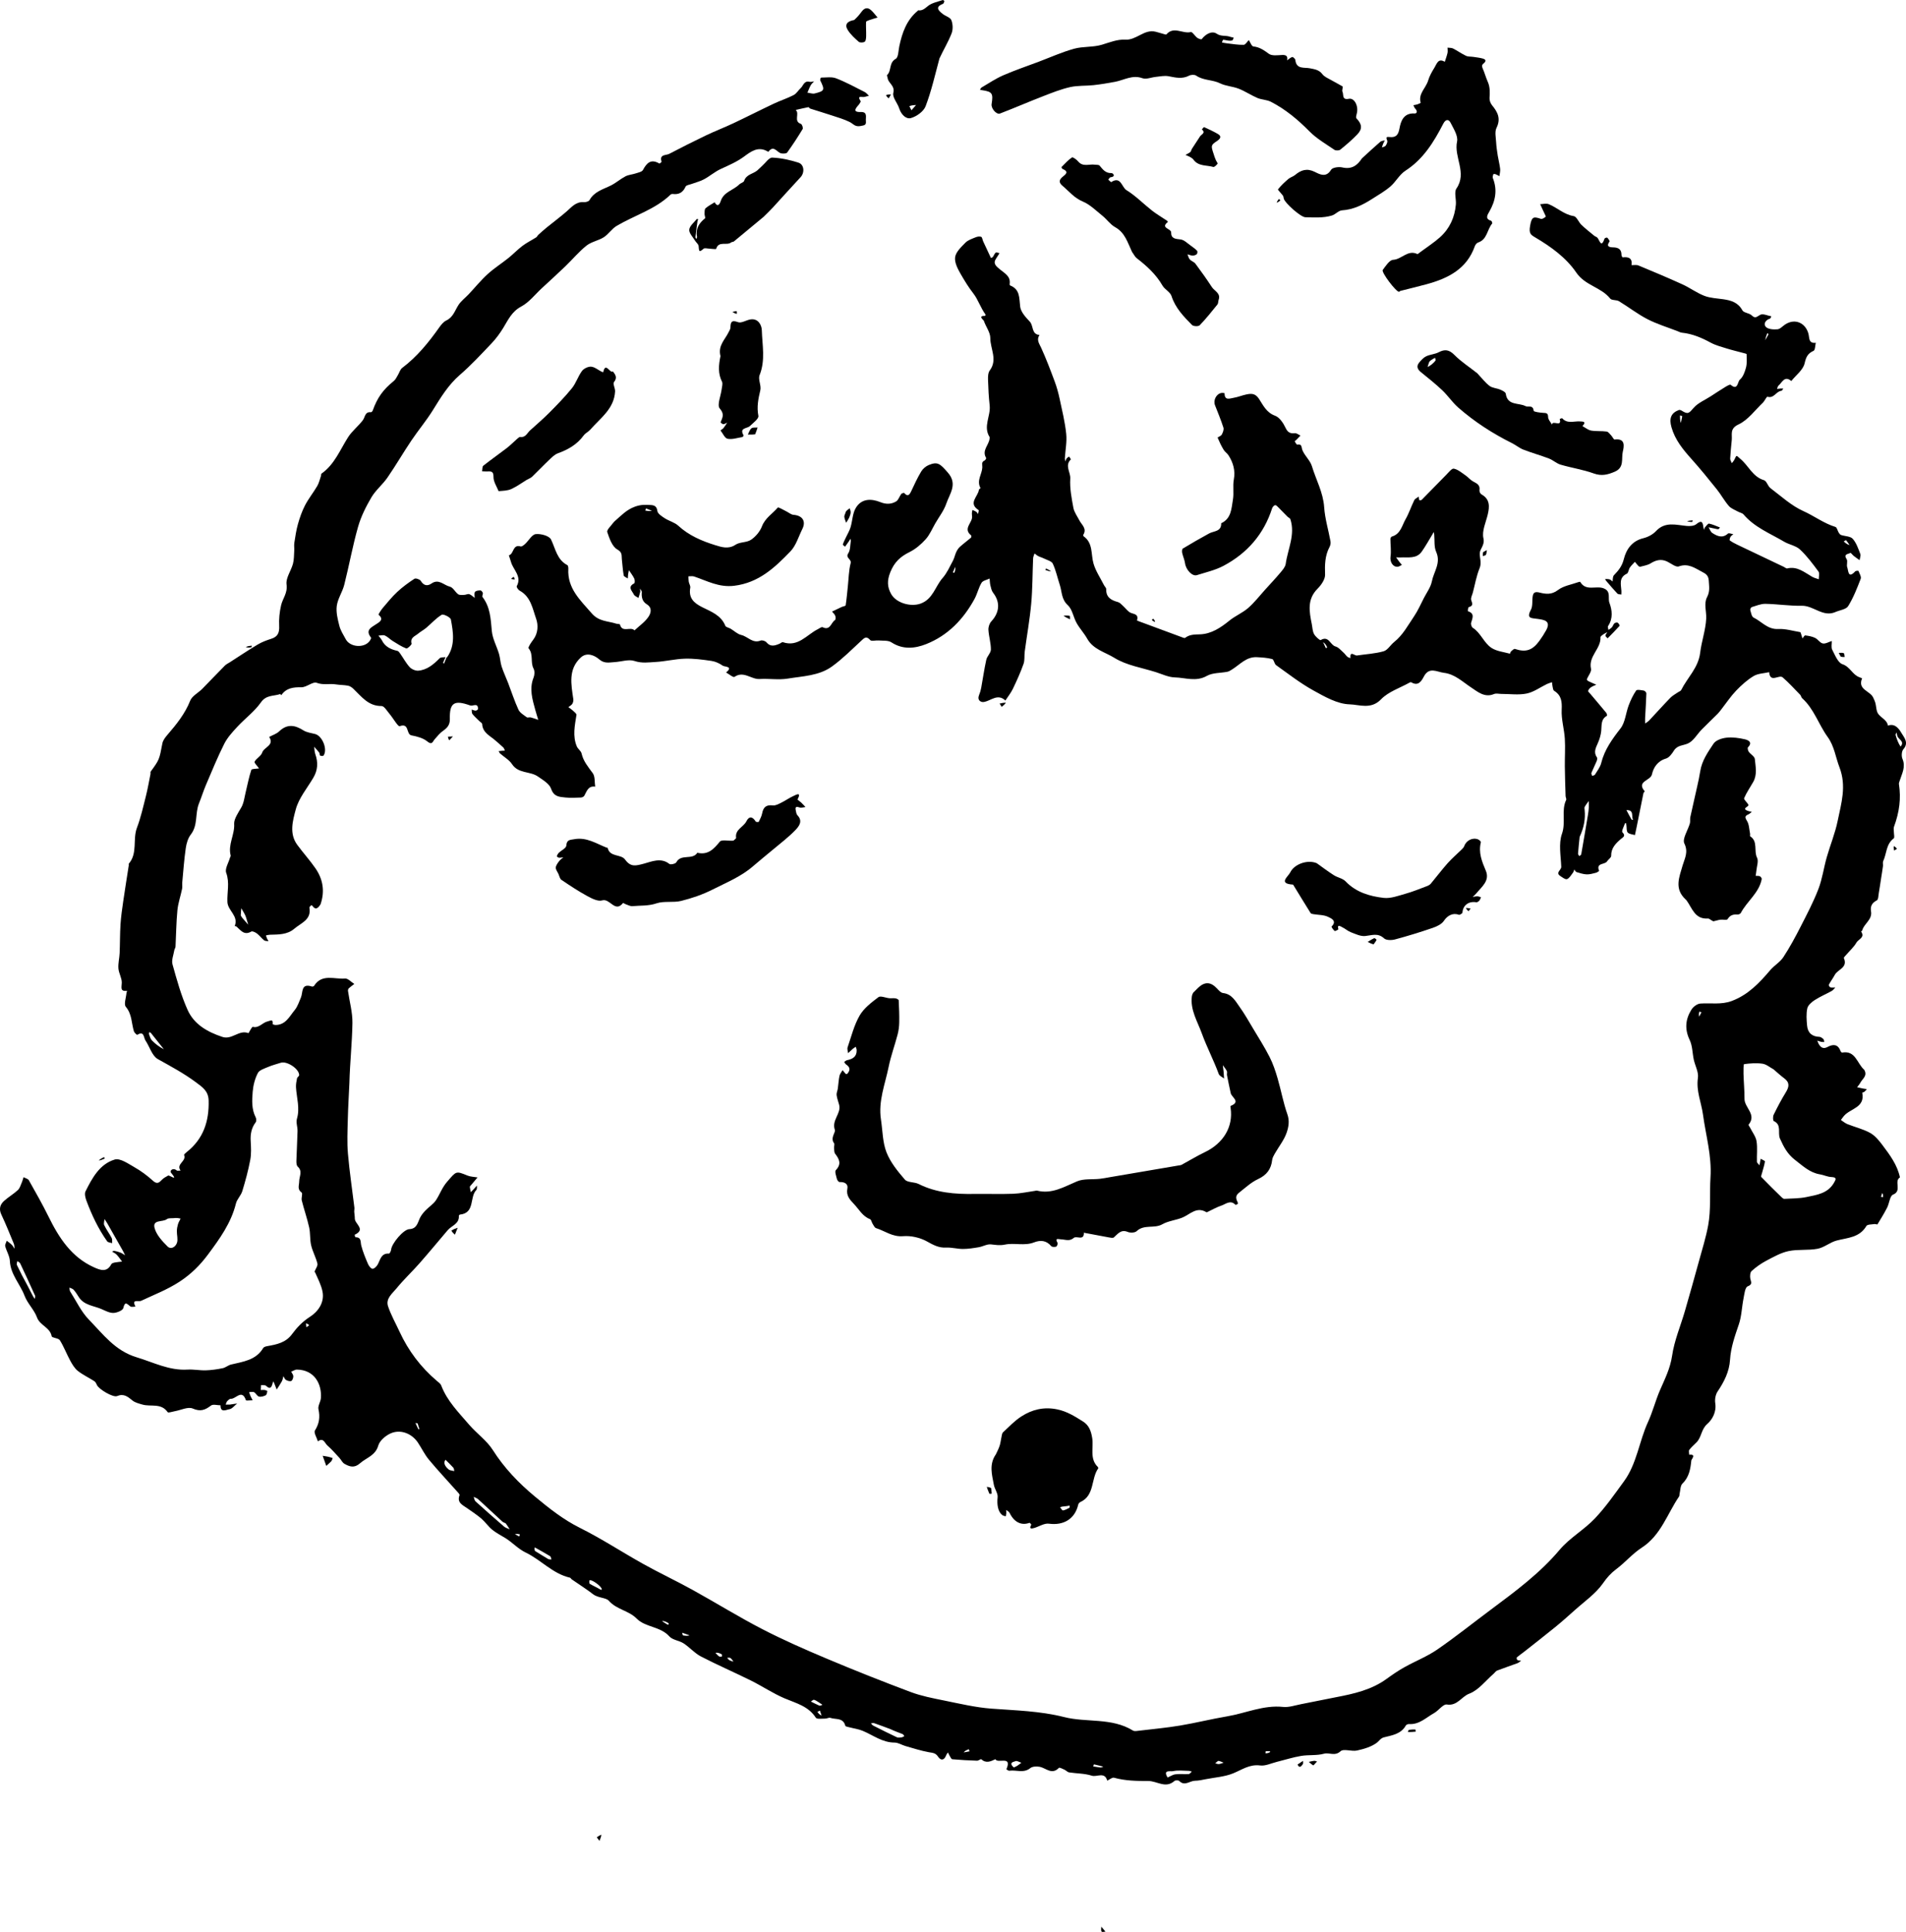<?xml version="1.0" encoding="UTF-8"?><svg id="Contours" xmlns="http://www.w3.org/2000/svg" viewBox="0 0 1215.069 1231.057"><path d="M1188.424,681.658c2.309,3.933-1.163,5.754-2.462,8.282-.534,1.038-1.369,1.922-2.067,2.876,1.248.277,2.492.573,3.746.823.827.165,1.668.265,2.502.394-.55.581-1.052,1.222-1.668,1.722-.362.294-1.322.452-1.307.526,1.973,9.581-7.637,10.014-11.666,14.827-.689.822-1.299,1.71-1.945,2.567,1.381.894,2.663,2.038,4.162,2.635,4.801,1.911,9.957,3.118,14.438,5.577,3.087,1.695,5.624,4.759,7.806,7.662,4.751,6.319,9.565,12.687,11.242,20.709-4.032,2.483,1.583,8.592-4.418,10.994-2.022.809-2.34,5.523-3.756,8.289-1.87,3.652-4.028,7.159-6.17,10.663-.129.212-1.23-.318-1.83-.217-1.806.304-4.593.163-5.219,1.234-4.35,7.447-11.946,7.449-18.95,9.279-4.222,1.103-7.923,4.429-12.149,5.236-6.038,1.153-12.487.221-18.487,1.484-4.974,1.047-9.676,3.742-14.262,6.157-3.34,1.759-6.501,4.021-9.311,6.539-.981.879-1.123,3.275-.846,4.835.382,2.144,1.729,3.559-1.713,4.973-1.657.681-2.064,4.947-2.608,7.675-1.098,5.503-1.209,11.302-2.995,16.547-2.519,7.399-5.118,14.664-5.604,22.547-.466,7.556-3.746,13.988-7.921,20.185-1.323,1.965-1.872,5.059-1.499,7.436.874,5.569-1.844,10.418-5.069,13.225-3.94,3.428-3.614,8.418-6.81,11.68-1.575,1.607-3.337,3.069-4.674,4.851-.507.675-.057,2.068-.044,3.133,4.758-.553,1.413,2.91,1.338,3.646-.54,5.342-1.37,10.587-5.659,14.724-1.39,1.341-1.269,4.255-1.817,6.454-.148.596-.036,1.335-.352,1.799-7.556,11.118-11.556,24.687-23.797,32.601-5.871,3.796-10.538,9.407-16.18,13.62-3.484,2.602-5.945,5.374-8.501,9.038-4.662,6.683-11.855,11.614-18.061,17.2-4.069,3.662-8.171,7.298-12.414,10.755-6.611,5.385-13.349,10.615-20.047,15.893-1.462,1.152-3.029,2.176-4.425,3.399-.229.201.002,1.481.337,1.656.694.363,1.601.318,2.42.44-.77.538-1.47,1.266-2.322,1.584-4.309,1.608-8.684,3.042-12.973,4.702-.91.352-1.529,1.419-2.325,2.106-5.076,4.383-9.543,10.412-15.438,12.616-4.986,1.865-7.617,7.981-14.33,6.909-2.333-.372-5.194,3.847-8.096,5.463-5.07,2.822-9.407,7.423-15.944,6.997-.678-.044-1.753.34-2.043.861-3.09,5.538-8.72,6.276-14.044,7.62-2.035.513-3.117,2.407-4.402,3.372-3.524,2.645-8.248,4.024-12.695,5-3.446.757-8.564-1.331-10.509.47-3.65,3.38-7.15.633-10.588,1.583-4.631,1.279-9.769.584-14.579,1.391-5.216.874-10.301,2.523-15.453,3.791-3.552.874-7.258,2.726-10.655,2.285-6.769-.879-11.582,2.757-17.212,5.037-5.383,2.18-11.494,2.577-17.298,3.694-2.321.447-4.673.993-7.015,1.016-3.316.033-6.566,3.669-10.03.138-.523-.533-2.464-.532-3.058-.003-5.617,5.009-11.084.024-16.595.028-7.395.005-14.686-.094-21.898-2.09-1.188-.329-2.89,1.197-4.354,1.866-1.595-5.938-6.594-2.114-9.855-3.17-4.561-1.477-9.63-1.345-14.45-2.099-1.06-.166-1.942-1.262-2.992-1.742-1.157-.528-3.135-1.533-3.515-1.138-4.491,4.674-8.185.121-12.241-.672-1.922-.376-4.644-.271-6.018.837-4.269,3.443-8.966.997-13.385,1.655-.566.084-1.837-.906-1.805-.984,3.833-9.026-5.606-3.294-7.056-6.367-2.978,1.446-5.9,2.822-8.988.041-.332-.299-1.771.947-2.677.917-5.27-.179-10.543-.442-15.793-.918-.665-.06-1.242-1.508-1.784-2.361-.395-.622-.666-1.323-.993-1.988-.384.608-.883,1.172-1.133,1.831-1.297,3.422-3.462,3.469-5.221.789-1.554-2.368-3.452-2.324-5.8-2.751-5.027-.915-9.935-2.51-14.865-3.916-2.369-.676-4.68-2.223-7.017-2.224-7.811-.005-13.688-4.748-20.377-7.519-2.629-1.089-5.551-1.462-8.328-2.205-.95-.254-2.554-.469-2.686-.996-1.326-5.3-6.152-3.858-9.541-5.04-.908-.317-2.149.494-3.233.479-2.072-.029-5.343.491-6.018-.562-4.749-7.405-12.55-9.215-19.889-12.332-7.406-3.145-14.185-7.733-21.42-11.325-10.592-5.259-21.472-9.95-31.967-15.391-4.023-2.086-7.156-5.822-11.007-8.326-2.823-1.836-7.024-2.117-9.094-4.441-5.735-6.445-15.274-5.731-20.774-11.305-5.189-5.258-12.853-5.74-17.804-11.42-1.767-2.027-6.874-1.727-10.002-4.128-4.385-3.367-9.081-6.329-13.629-9.485-.431-.299-.706-.984-1.145-1.085-10.997-2.514-18.41-11.297-28.056-15.933-5.112-2.457-8.551-6.477-13.093-9.28-2.831-1.746-5.857-3.258-8.413-5.344-2.539-2.073-4.421-4.942-6.916-7.083-2.84-2.437-6.026-4.473-9.087-6.648-2.86-2.033-6.648-3.437-4.824-8.303.199-.531-.986-1.674-1.652-2.424-5.965-6.712-12.128-13.257-17.867-20.156-2.745-3.3-4.634-7.3-7.029-10.905-3.919-5.898-11.298-8.721-17.613-5.766-3.14,1.47-6.764,4.562-7.648,7.643-1.862,6.49-7.628,7.744-11.684,11.338-3.631,3.218-6.68,2.115-9.887.3-1.364-.772-2.107-2.584-3.249-3.815-2.493-2.689-4.9-5.493-7.658-7.886-1.615-1.401-2.503-5.324-6.007-2.582-.714-2.363-2.758-5.557-1.897-6.935,2.756-4.409,3.341-8.553,2.236-13.55-.475-2.147,1.37-4.702,1.555-7.119.674-8.821-4.018-17.991-15.259-18.15-1.218-.017-2.45.877-3.675,1.349.484.962,1.347,1.922,1.35,2.885.003,1.052-.538,2.669-1.302,3.011-.879.394-2.401-.098-3.383-.66-.75-.429-1.095-1.566-1.619-2.389-.326,1.103-.481,2.298-1.014,3.289-.971,1.806-2.165,3.493-3.266,5.229-.535-1.373-1.055-2.752-1.614-4.114-.158-.385-.428-.724-.646-1.084-.137.476-.282.95-.408,1.429-.666,2.531-1.608,3.809-4.117,1.4-.627-.602-2.105-.317-3.192-.44-.051,1.045-.101,2.089-.152,3.134.807-.025,1.63-.159,2.416-.041.639.096,1.786.616,1.759.737-.211.948-.412,2.33-1.07,2.654-1.291.635-3.012,1.165-4.301.812-1.19-.326-1.907-2.122-3.103-2.78-.812-.447-2.09-.048-3.16-.027.306.863.563,1.749.933,2.584.386.872.882,1.695,1.329,2.539-1.485.022-4.129.45-4.284.007-2.598-7.431-6.491-.633-9.652-.906-.753-.065-1.729.898-2.372,1.6-.482.527-.595,1.392-.873,2.107.671-.004,1.343-.009,2.014-.012.178-.001.358.022.532-.003,1.58-.23,3.159-.468,4.738-.704-1.653,1.301-3.198,3.434-4.991,3.668-1.756.229-5.731,2.537-5.574-2.511-2.07-.005-4.779-.851-6.089.144-3.733,2.837-6.682,4.055-11.662,1.904-2.999-1.296-7.557,1.032-11.418,1.709-1.562.274-4.153,1.193-4.546.624-4.167-6.038-10.771-3.3-16.124-4.863-2.196-.641-4.643-1.212-6.341-2.595-2.978-2.426-5.513-4.595-9.804-2.807-2.56,1.067-11.616-4.367-12.808-7-.408-.902-.884-1.98-1.653-2.476-3.458-2.232-7.264-3.988-10.482-6.506-2.05-1.604-3.551-4.099-4.836-6.448-2.364-4.322-4.108-9.005-6.708-13.164-.881-1.41-4.986-1.425-5.193-2.531-1.069-5.716-7.472-6.806-9.36-11.987-1.784-4.895-6.058-8.873-7.905-13.757-2.851-7.538-8.986-13.609-9.398-22.272-.15-3.154-2.149-6.186-2.954-9.362-.257-1.015.614-2.316.969-3.486,1.066.844,2.215,1.606,3.171,2.56.733.732,1.221,1.708,1.818,2.575-.15-1.087-.081-2.265-.486-3.246-2.567-6.218-5.072-12.47-7.938-18.551-1.669-3.542-.857-6.37,1.722-8.696,2.762-2.491,6.058-4.395,8.791-6.913,1.246-1.147,1.761-3.127,2.492-4.779.487-1.101.77-2.291,1.145-3.441,1.155.642,2.828.99,3.383,1.971,4.303,7.607,8.632,15.217,12.489,23.055,6.685,13.586,14.652,25.965,29.1,32.435,3.766,1.686,8.145,3.46,10.958-2.006.301-.585,1.385-.919,2.165-1.074,1.55-.309,3.142-.413,4.716-.602-1.138-1.482-2.174-3.061-3.452-4.41-.778-.822-1.928-1.292-2.911-1.919.435-.188.914-.599,1.296-.523,1.351.268,2.713.595,3.988,1.107,1.06.425,2.002,1.142,2.997,1.73-.485-.983-.926-1.992-1.464-2.945-3.25-5.759-6.513-11.511-9.795-17.253-.57-.997-1.248-1.933-1.875-2.897-.085,1.317-.659,2.868-.162,3.905,1.359,2.829,3.279,5.385,4.741,8.171.473.901.218,2.185.296,3.293-1.083-.374-2.637-.413-3.177-1.173-5.658-7.959-9.787-16.742-13.2-25.85-.698-1.861-1.358-4.481-.584-6.024,4.263-8.502,9.015-17.342,18.602-20.232,3.412-1.028,8.584,2.62,12.537,4.866,4.23,2.402,8.24,5.37,11.837,8.65,2.821,2.572,4.093,1.012,5.941-.847,1.04-1.046,2.48-1.709,3.779-2.48.719-.427,6.908,4.354,1.715-1.919-.877-1.059,1.265-3.387,3.671-1.351.504.426,1.66.082,2.515.092-3.155-4.123,3.974-5.992,2.225-9.906-.14-.312.97-1.316,1.629-1.833,10.684-8.389,14.37-19.644,14.03-32.838-.157-6.077-3.775-8.458-8.193-11.731-7.696-5.701-15.938-10.095-24.21-14.721-3.69-2.063-5.202-7.909-7.904-11.9-1.178-1.739-.722-6.361-5.221-3.531-.18.113-1.835-1.362-2.125-2.305-1.593-5.193-1.161-10.848-5.139-15.569-1.385-1.643.159-5.769.402-8.758.039-.483.268-.95.409-1.424-4.664.509-3.463-2.165-3.393-5.165.07-3.012-1.911-6.026-2.149-9.104-.25-3.239.641-6.55.782-9.84.262-6.091.16-12.201.554-18.281.323-4.98,1.053-9.941,1.768-14.886,1.095-7.578,2.334-15.136,3.502-22.703.053-.346-.151-.84.024-1.043,5.762-6.698,2.358-15.455,5.183-22.898,2.453-6.463,3.968-13.297,5.672-20.024,1.189-4.691,2.004-9.478,2.965-14.226.102-.506-.139-1.19.119-1.542,5.605-7.661,5.493-7.677,7.457-17.98.379-1.987,1.896-3.912,3.285-5.524,5.711-6.626,11.123-13.303,14.44-21.653,1.211-3.048,5.129-4.976,7.676-7.548,4.843-4.89,9.556-9.908,14.401-14.795.921-.929,2.195-1.513,3.32-2.235,5.867-3.767,11.657-7.663,17.645-11.227,2.653-1.579,5.637-2.712,8.598-3.638,4.238-1.326,5.307-3.941,5.086-8.227-.225-4.344.249-8.847,1.218-13.098,1.008-4.421,4.259-7.833,3.491-13.329-.574-4.106,2.873-8.68,4.084-13.166.721-2.672.632-5.573.81-8.377.105-1.653-.194-3.351.061-4.97.633-4.028,1.202-8.101,2.316-12.009,1.166-4.09,2.579-8.195,4.539-11.952,2.228-4.271,5.319-8.083,7.755-12.258,1.139-1.953,1.631-4.287,2.389-6.458.164-.469.037-1.225.335-1.435,8.312-5.836,11.785-15.133,16.976-23.244,2.544-3.975,6.538-6.996,9.385-10.815,1.509-2.024,1.265-5.5,5.188-5.059.33.037.934-.632,1.096-1.085,2.974-8.296,6.613-13.288,13.486-18.863,1.118-.907,1.76-2.428,2.55-3.709.94-1.525,1.44-3.578,2.757-4.572,9.501-7.166,16.849-16.232,23.651-25.848,1.196-1.69,2.677-3.532,4.465-4.379,4.375-2.073,5.465-6.34,7.769-9.888,1.682-2.59,4.34-4.537,6.498-6.83,4.017-4.269,7.735-8.86,12.05-12.799,4.119-3.76,8.905-6.779,13.273-10.279,3.086-2.472,5.822-5.391,8.977-7.762,2.727-2.049,5.844-3.575,8.739-5.411.564-.357.835-1.146,1.351-1.613,1.782-1.613,3.569-3.227,5.434-4.741,4.196-3.408,8.557-6.623,12.628-10.172,3.234-2.82,5.924-6.293,10.933-5.9,1.201.094,3.142-.419,3.613-1.274,3.029-5.503,8.675-6.868,13.685-9.373,3.237-1.619,6.028-4.121,9.241-5.802,1.964-1.028,4.382-1.15,6.533-1.868,1.644-.549,3.989-.97,4.637-2.186,2.433-4.564,5.152-7.255,10.472-4.104.183.108,1.47-.956,1.392-1.199-1.546-4.784,2.801-3.906,4.863-4.975,7.738-4.014,15.512-7.969,23.377-11.727,5.771-2.758,11.767-5.046,17.554-7.773,8.623-4.064,17.116-8.404,25.735-12.478,4.149-1.961,8.574-3.36,12.643-5.462,1.81-.935,2.988-3.042,4.562-4.498,1.686-1.559,2.113-4.884,5.642-3.975.872.225,1.907-.179,2.867-.294-.73.825-1.626,1.558-2.151,2.498-.834,1.495-1.42,3.128-2.111,4.702,1.562.201,3.241.876,4.665.523,6.351-1.574,6.524-2.215,3.51-8.337-.213-.432.32-1.777.503-1.777,3.219.011,6.748-.641,9.591.455,6.265,2.415,12.207,5.684,18.224,8.716,1.05.529,1.827,1.6,2.73,2.42-1.007.245-2.017.478-3.02.738-1.331.345-4.845-1.248-2.295,2.663.277.425-.902,2.016-1.647,2.851-2.474,2.77-2.466,4.231,1.786,4.096,4.462-.142,3.01,3.311,3.229,5.659.242,2.592-.569,2.75-3.417,3.268-3.609.656-4.628-1.429-6.853-2.541-3.647-1.822-7.652-2.952-11.549-4.245-4.533-1.504-9.118-2.854-13.664-4.32-.455-.147-.863-.979-1.183-.918-2.705.518-5.384,1.17-8.071,1.781,2.719,2.303-1.614,7.226,3.33,8.879.697.233,1.508,2.587,1.103,3.257-3.091,5.12-6.369,10.139-9.87,14.987-.533.737-2.586.772-3.816.528-2.69-.533-4.746-5.621-8.134-1.025-.039.053-.491-.162-.725-.296-5.941-3.406-10.654.311-14.815,3.368-4.659,3.422-9.752,5.557-14.877,7.924-3.747,1.73-6.969,4.566-10.622,6.543-2.429,1.315-5.212,1.972-7.825,2.954-1.372.516-3.507.748-3.937,1.713-1.675,3.767-4.292,5.209-8.247,4.702-.443-.057-1.067.14-1.387.448-9.814,9.44-22.924,13.147-34.292,19.87-3.089,1.827-5.185,5.3-8.23,7.246-3.423,2.188-7.914,2.862-11.024,5.344-4.918,3.926-9.005,8.879-13.568,13.266-4.898,4.71-9.932,9.278-14.924,13.89-4.317,3.989-8.107,8.99-13.13,11.662-6.083,3.236-8.364,8.612-11.55,13.783-2.126,3.45-4.592,6.781-7.381,9.712-6.546,6.878-13.023,13.895-20.193,20.087-7.389,6.382-12.188,14.402-17.208,22.486-4.169,6.713-9.309,12.814-13.725,19.385-5.203,7.743-9.889,15.838-15.187,23.512-3.08,4.462-7.54,8.033-10.268,12.661-3.48,5.905-6.642,12.243-8.505,18.803-3.45,12.147-5.688,24.632-8.786,36.887-1.159,4.583-4.138,8.802-4.763,13.395-.564,4.147.597,8.668,1.67,12.851.76,2.961,2.564,5.677,4.04,8.428,2.77,5.16,11.706,5.842,15.202,1.18.478-.637,1.157-1.876.913-2.191-3.762-4.84-.029-6.358,3.303-8.578,1.707-1.137,5.311-2.854,1.495-6.016-.186-.154,1.524-2.942,2.642-4.257,3.001-3.532,5.938-7.168,9.319-10.314,3.346-3.114,7.093-5.848,10.926-8.347.779-.508,3.419.353,4.006,1.313,1.888,3.087,4.213,3.557,6.891,1.696,4.617-3.208,7.891,1.152,11.688,2.03,2.01.465,3.34,3.416,5.283,4.823.916.663,2.556.448,3.862.417,1.091-.026,2.314-.773,3.228-.464,1.264.428,2.294,1.548,3.424,2.372.025-1.294-.406-2.906.209-3.787.548-.782,2.252-.967,3.453-.984.532-.008,1.37.972,1.543,1.64.2.773-.61,2.029-.243,2.502,5.019,6.471,5.266,14.052,5.984,21.771.459,4.944,3.128,9.659,4.582,14.543.777,2.611.82,5.447,1.658,8.031,1.161,3.581,2.803,7.004,4.157,10.525,2.18,5.669,4.032,11.484,6.574,16.983.927,2.005,3.349,3.387,5.261,4.824.569.427,1.765-.093,2.599.117,1.62.408,3.188,1.026,4.777,1.558-.62-2.049-1.288-4.084-1.853-6.148-1.875-6.859-4.033-13.652-1.121-20.853.669-1.653.773-4.168-.029-5.66-2.173-4.044.083-9.039-3.167-12.921-.502-.6,1.629-3.75,2.916-5.435,3.176-4.159,3.311-9.38,1.897-13.383-2.282-6.459-3.4-14.096-10.542-17.952-.902-.487-2.091-2.318-1.825-2.807,3.41-6.271-2.157-10.299-3.62-15.313-.43-1.475-.931-2.929-1.399-4.393,3.303-.744,2.273-7.206,7.503-5.637.746.224,2.079-.864,2.889-1.615,2.296-2.132,4.285-5.959,6.723-6.237,3.208-.366,8.62,1.09,9.747,3.395,2.898,5.925,3.739,12.859,10.438,16.391.488.257.646,1.551.602,2.344-.691,12.528,7.676,19.984,14.994,28.432,4.495,5.188,10.214,4.78,15.549,6.497.791.255,2.281.169,2.367.512,1.399,5.577,6.803,1.073,9.273,3.764,2.999-2.793,6.523-5.221,8.811-8.509,1.532-2.2,2.797-5.798-.965-8.112-2.914-1.793-3.46-4.571-3.183-7.764.062-.712-.762-1.501-1.178-2.255.061.728.288,1.49.147,2.177-.265,1.285-.743,2.526-1.132,3.786-1.005-.717-2.462-1.221-2.922-2.195-1.063-2.251-4.284-4.807.242-7.078.441-.221.444-2.207.024-3.068-.922-1.885-2.246-3.574-3.405-5.343-.161.803-.363,1.601-.472,2.412-.128.955-.175,1.922-.257,2.883-.899-.641-2.446-1.165-2.585-1.942-.614-3.419-.78-6.916-1.192-10.375-.276-2.316.507-4.261-2.911-6.188-3.25-1.833-5.016-7.005-6.386-11.063-.457-1.352,2.292-3.825,3.652-5.731.509-.713,1.202-1.309,1.87-1.891,3.684-3.208,6.788-6.566,11.945-8.507,3.801-1.431,6.801-1.325,10.243-1.115,2.26.138,3.842.748,4.234,3.813.221,1.727,2.841,3.4,4.7,4.606,2.753,1.786,6.27,2.612,8.615,4.768,6.829,6.277,15.143,9.798,23.645,12.414,3.704,1.14,8.324,2.761,12.822-.27,2.775-1.869,7.186-1.317,9.949-3.196,2.942-2.001,5.678-5.252,6.945-8.555,2.044-5.324,6.738-8.025,10.105-11.975.354-.415,3.453,1.474,5.256,2.34,1.606.77,3.138,2.176,4.78,2.304,5.644.44,8.084,4.052,5.617,8.989-2.428,4.86-4.013,10.582-7.628,14.322-9.913,10.257-20.095,19.953-35.77,21.885-9.819,1.21-17.29-3.116-25.619-5.903-1.096-.367-2.409-.085-3.622-.103.064,1.153.02,2.326.222,3.454.232,1.296,1.165,2.638.957,3.812-1.158,6.514,2.179,9.671,7.625,12.398,5.626,2.817,12.015,5.089,14.725,11.85.371.925,2.263,1.199,3.393,1.871,2.261,1.343,4.329,3.433,6.756,3.985,4.169.948,7.224,5.59,12.321,3.57.973-.386,2.984.216,3.681,1.055,2.603,3.134,5.408,2.213,8.36.963.756-.32,1.645-1.179,2.201-.99,9.691,3.302,15.12-4.691,22.206-8.257,1.025-.516,2.426-1.618,3.095-1.295,4.931,2.386,5.326-2.976,7.886-4.524.474-.287.496-1.944.181-2.758-.389-1.004-1.347-1.788-2.06-2.667,2.049-.982,4.088-1.982,6.15-2.936.862-.399,2.474-.589,2.547-1.059.618-3.997.955-8.037,1.385-12.064.527-4.934.557-9.998,1.79-14.749.712-2.742-3.547-3.291-1.509-6.349,1.366-2.049,1.176-5.147,1.616-7.787.077-.461-.18-.976-.282-1.467-.253.456-.47.935-.764,1.362-.859,1.248-1.748,2.474-2.626,3.709-.502-.481-1.515-1.126-1.421-1.417.489-1.522,1.251-2.958,1.93-4.418,1.013-2.177,2.308-4.267,2.994-6.541,1.224-4.055,1.232-8.717,3.284-12.228,3.595-6.149,9.813-6.19,15.764-3.784,3.632,1.469,6.958,1.354,10.023-.48,1.484-.888,2.072-3.199,3.243-4.73.352-.46,1.72-.836,1.914-.618,1.901,2.132,3.035,1.834,4.354-.972,2.028-4.316,4.022-8.675,6.466-12.755,1.048-1.75,2.975-3.368,4.871-4.141,5.6-2.285,7.13-.873,12.198,4.964,6.292,7.246,1.044,13.38-1.07,19.635-1.507,4.459-4.589,8.388-6.991,12.541-1.99,3.441-3.545,7.284-6.149,10.179-2.906,3.232-6.444,6.269-10.307,8.178-5.822,2.877-9.645,6.341-12.247,12.805-2.163,5.374-1.943,9.414.469,13.82,3.212,5.869,12.475,8.416,18.686,6.256,8.018-2.788,9.417-10.963,14.18-16.362,2.78-3.151,4.55-7.225,6.581-10.988.926-1.716,1.266-3.739,2.095-5.518.572-1.225,1.355-2.463,2.348-3.357,2.262-2.038,4.736-3.839,7.052-5.821.278-.238.343-1.288.115-1.469-5.437-4.311.827-7.981.614-11.979-.039-.733-.174-1.467-.142-2.195.03-.676.225-1.346.347-2.018.804.366,1.668.642,2.391,1.128.493.331.789.956,1.173,1.449.15-.858.676-2.308.396-2.486-6.994-4.434-.309-8.666.165-12.944.046-.413,1.1-.978,1.03-1.103-2.674-4.758.95-8.817,1.143-13.127.09-2.006-.842-3.374,1.473-4.455.496-.231,1.132-1.359.97-1.623-2.939-4.793,1.79-8.166,2.191-12.309.034-.352.144-.798-.016-1.052-4.234-6.709.826-13.379.072-20.096-.611-5.451-.889-10.95-1.05-16.436-.058-1.969.043-4.419,1.123-5.863,5.126-6.856.302-13.812.329-20.647.014-3.632-2.872-7.233-4.101-10.962-.168-.508-4.095-3.303.731-3.12.111.004.446-.744.339-.888-3.13-4.194-4.767-9.588-7.712-13.345-3.043-3.882-5.54-8.014-7.955-12.161-1.951-3.35-4.189-7.528-3.732-11.001.441-3.35,3.89-6.541,6.558-9.275,1.636-1.676,4.235-2.488,6.507-3.436,1.078-.45,2.574-.717,3.557-.301.697.295.805,1.893,1.257,2.872,1.634,3.544,3.302,7.072,4.958,10.606.425-.218.994-.331,1.245-.675.653-.894.994-2.105,1.806-2.759.426-.344,1.58.215,2.405.366-.701,1.109-1.366,2.241-2.109,3.321-2.293,3.337.01,4.986,2.277,6.921,2.934,2.505,7.057,4.34,6.321,9.379-.044.301.068.855.25.926,6.514,2.552,5.749,8.086,6.455,13.607.434,3.393,3.554,6.737,6.133,9.478,2.463,2.618.94,8.045,6.171,8.504-2.069,3.102-.173,5.44,1.109,8.252,3.183,6.983,5.909,14.185,8.588,21.384,1.321,3.549,2.338,7.244,3.131,10.95,1.59,7.423,3.424,14.848,4.205,22.371.535,5.149-.561,10.464-.867,15.708-.037.628.312,1.278.482,1.918.185-.618.236-1.333.592-1.829.387-.54,1.057-.878,1.604-1.303.41.628,1.265,1.723,1.166,1.816-4.079,3.884-.136,8.17-.389,12.215-.384,6.152.837,12.479,1.978,18.619.521,2.801,2.442,5.355,3.797,7.985,1.505,2.923,5.054,5.275,2.49,9.303-.114.18.067.753.281.906,6.106,4.378,4.543,11.392,6.265,17.337,1.396,4.817,4.369,9.179,6.665,13.732.447.885,1.448,1.731,1.425,2.574-.142,5.246,3.142,7.08,7.49,8.252,1.212.327,2.234,1.519,3.235,2.433,1.396,1.274,2.563,2.831,4.061,3.956,1.946,1.462,6.3.644,4.834,5.346-.028.09,2.711,1.054,4.165,1.594,8.466,3.142,16.932,6.283,25.405,9.407.343.127.888.26,1.105.091,2.851-2.221,5.915-2.154,9.483-2.269,7.165-.231,13.179-4.19,18.767-8.746,3.705-3.021,8.362-4.904,11.952-8.031,4.027-3.507,7.341-7.836,10.952-11.82,3.253-3.589,6.578-7.12,9.691-10.828,1.374-1.636,3.033-3.544,3.307-5.505,1.319-9.443,6.198-18.55,2.966-28.433-.219-.67-1.262-1.041-1.846-1.626-1.872-1.875-3.685-3.81-5.571-5.67-.679-.669-1.529-1.68-2.253-1.641-.698.037-1.685,1.116-1.945,1.929-5.292,16.55-15.91,28.719-31.074,36.745-5.216,2.76-11.206,4.094-16.898,5.903-2.973.945-6.985-3.392-7.55-7.516-.31-2.263-1.35-4.417-1.841-6.669-.19-.874-.103-2.428.418-2.743,5.52-3.333,11.108-6.561,16.773-9.641,3.042-1.654,7.866-1.062,7.687-6.493,6.515-3.01,6.509-9.43,7.479-15.078.717-4.173-.189-8.632.574-12.79,1.057-5.764-.405-10.683-3.361-15.374-.842-1.335-2.349-2.258-3.158-3.606-1.475-2.459-2.725-5.066-3.821-7.713-.085-.205,2.155-1.006,2.633-1.897.714-1.327,1.473-3.188,1.07-4.459-1.537-4.841-3.515-9.543-5.363-14.283-1.257-3.224.861-7.321,4.143-7.826.66-.102,1.967.109,1.967.158-.086,4.905,3.343,3.345,5.751,2.947,2.756-.456,5.395-1.583,8.14-2.152,3.164-.656,5.708-.776,8.065,2.852,2.605,4.008,4.727,8.7,10.21,10.697,2.811,1.024,5.229,4.606,6.634,7.592,1.414,3.007,2.931,3.882,6.002,3.562,1.13-.118,2.386.964,3.584,1.498-.847.886-1.682,1.783-2.545,2.654-.374.378-1.195.93-1.147,1.012.458.778,1.171,2.153,1.601,2.082,3.265-.537,2.549,1.707,3.338,3.599,1.505,3.61,4.936,6.515,6.041,10.174,2.624,8.689,7.183,16.717,7.816,26.148.489,7.288,2.705,14.454,4.023,21.698.2,1.099-.009,2.487-.536,3.47-3.022,5.629-3.142,11.502-2.913,17.766.109,2.973-2.459,6.636-4.809,8.995-6.787,6.811-5.26,14.598-3.656,22.56.429,2.129.445,4.488,1.438,6.314.9,1.655,3.715,4.149,4.241,3.837,5.163-3.061,6.079,3.193,9.401,4.062,1.938.507,3.515,2.512,5.167,3.945.888.77,1.516,1.837,2.403,2.609.527.459,1.329.604,2.006.89-.488-5.036,2.62-1.455,4.095-1.678,5.693-.86,11.542-1.138,17.033-2.691,2.576-.729,4.351-4.015,6.697-5.881,5.57-4.431,8.813-10.655,12.688-16.353,2.471-3.634,4.249-7.745,6.274-11.676,1.807-3.509,4.365-6.899,5.095-10.633,1.201-6.149,5.941-11.689,2.748-18.794-1.465-3.261-.892-7.435-1.264-11.193-.049-.492-.219-.972-.333-1.458-.251.479-.476.974-.757,1.434-2.253,3.686-4.34,7.489-6.82,11.015-3.393,4.825-8.729,3.481-13.509,3.749-.957.053-1.922-.043-2.884-.07.686.954,1.355,1.92,2.065,2.857.515.679,1.083,1.319,1.627,1.976-.896.408-1.773,1.111-2.693,1.171-3.176.208-4.99-3.261-4.541-6.372.537-3.724-.066-7.608-.073-11.422-.001-.502.509-1.333.942-1.457,5.572-1.603,6.423-7.003,8.748-11.077,2.185-3.828,3.557-8.111,5.522-12.078.493-.994,1.887-1.542,2.866-2.295.086.759.111,1.536.327,2.256.03.1,1.216.127,1.508-.168,5.236-5.281,10.386-10.647,15.628-15.922,1.535-1.544,3.596-4.264,4.896-3.989,2.703.572,5.118,2.698,7.535,4.356,1.669,1.145,2.986,2.869,4.743,3.804,2.378,1.267,4.601,2.239,4.062,5.619-.128.801.529,2.197,1.231,2.587,5.5,3.054,5.26,7.724,4.042,12.872-1.192,5.034-3.811,10.501-2.758,15.078,1.048,4.553-2.281,6.617-2.332,9.717-.051,3.09,1.312,5.936-.102,9.393-2.021,4.94-2.928,10.337-4.297,15.543-.422,1.605-1.485,3.451-1.041,4.782.751,2.248,1.387,3.72-1.598,4.513-.395.105-.634,2.532-.518,2.57,4.53,1.475,2.893,4.42,2.058,7.395-.258.92.286,2.692,1.038,3.17,5.154,3.275,7.066,9.639,11.929,12.826,3.307,2.167,7.766,2.583,11.736,3.689.104.029.381-1.173.804-1.542.727-.635,1.843-1.686,2.432-1.487,6.841,2.311,11.152.978,15.635-5.242,1.54-2.136,2.991-4.359,4.256-6.667,3.423-6.244-1.818-6.682-5.455-7.229-3.861-.581-7.377-.034-4.268-5.827,1.274-2.374.684-5.708,1.139-8.574.405-2.55,1.663-3.058,4.394-2.379,3.897.969,7.642,1.49,11.685-1.597,3.613-2.759,8.765-3.507,13.245-5.122.313-.113.921-.195.999-.061,3.64,6.219,10.137,2.114,15.017,4.121,4.754,1.955,2.454,6.143,3.564,9.131,1.772,4.771,2.377,10.001-.806,14.808-.37.558.097,1.67.175,2.526.753-.556,1.624-1.008,2.228-1.696.644-.733.893-1.841,1.589-2.49.467-.435,1.613-.701,2.095-.421.624.362,1.4,1.801,1.233,1.987-2.461,2.734-5.068,5.336-7.64,7.969-.496-.57-1.403-1.153-1.386-1.707.024-.745.761-1.467,1.192-2.199-.858.448-1.776.811-2.554,1.369-.712.51-1.844,1.259-1.815,1.854.366,7.366-7.822,12.063-6.045,20.046.434,1.948-1.771,4.462-2.651,6.758-.092.24.494.936.904,1.137,1.681.825,3.416,1.541,5.131,2.297-1.151.54-2.395.948-3.422,1.665-.772.539-1.576,1.407-1.767,2.263-.117.52.879,1.315,1.416,1.952,3.39,4.029,6.815,8.03,10.158,12.098.368.448.551,1.741.372,1.841-3.997,2.234-3.25,6.074-3.623,9.676-.268,2.593-1.064,5.222-2.113,7.621-1.345,3.075-2.96,5.901-.614,9.221.374.529.073,1.748-.244,2.512-1.03,2.476-2.275,4.863-3.283,7.347-.198.487.296,1.254.471,1.892.606-.246,1.5-.317,1.771-.766,1.452-2.398,3.337-4.745,3.99-7.377,2.119-8.556,7.006-15.251,12.317-22.087,3.026-3.895,3.358-9.819,5.213-14.711,1.248-3.292,2.773-6.562,4.76-9.437.535-.774,3.24-.239,4.89.041.648.11,1.637,1.181,1.619,1.788-.159,5.209-.527,10.412-.8,15.618-.062,1.188.005,2.382.012,3.573.879-.657,1.877-1.202,2.618-1.989,4.495-4.774,8.864-9.67,13.428-14.376,1.383-1.426,3.248-2.385,4.901-3.546.684-.48,1.714-.767,2.038-1.416,3.957-7.922,10.947-14.191,12.088-23.698.882-7.351,3.517-14.548,3.864-21.885.212-4.487-1.616-9.507.512-13.554,1.967-3.741,1.329-6.81,1.123-10.528-.192-3.475-1.981-4.462-4.189-5.613-4.628-2.412-8.848-5.696-14.927-3.506-1.871.674-4.959-1.939-7.457-3.117-3.778-1.782-7.089-.959-10.533,1.184-1.942,1.208-4.441,1.544-6.718,2.169-.32.088-.887-.336-1.193-.661-.741-.787-1.394-1.656-2.083-2.492-1.087,1.209-2.322,2.319-3.218,3.656-.81,1.21-.897,3.405-1.914,3.892-5.279,2.527-3.727,6.912-3.468,11.012.048.758-.035,1.524-.057,2.285-.858-.192-2.019-.095-2.521-.623-2.498-2.634-4.83-5.427-7.199-8.183-.269-.314-.402-.745-.598-1.122.962.077,1.971-.001,2.869.279.704.22,1.271.881,1.899,1.346.067-.836.076-1.682.222-2.504.093-.523.264-1.132.615-1.495,2.854-2.947,5.194-5.772,6.298-10.234,1.531-6.186,5.15-11.594,12.418-13.361,2.913-.708,6.053-2.345,8.073-4.509,5.899-6.319,12.815-3.914,19.685-3.303,2.001.178,4.633.022,6.028-1.129,3.088-2.549,4.089-1.758,4.501,1.721.078.657.291,1.297.442,1.945.204-.572.271-1.265.642-1.691.786-.904,1.901-2.484,2.582-2.343,2.381.493,4.634,1.6,6.936,2.474-.348.377-.686,1.058-1.046,1.069-.851.028-1.715-.253-2.57-.426-1.214-.246-2.426-.507-3.638-.762.771,1.234,1.26,2.91,2.368,3.618,3.137,2.007,6.443,3.593,10.001.367.559-.507,2.259.246,3.432.416-.619.54-1.41.978-1.809,1.649-.396.666-.773,2.086-.508,2.279,1.458,1.06,3.077,1.926,4.712,2.71,9.901,4.743,19.822,9.446,29.736,14.163.742.353,1.585,1.145,2.207.998,6.471-1.529,10.97,2.541,15.941,5.362,1.273.722,2.774,1.042,4.171,1.547-.028-1.671.612-3.84-.199-4.927-3.658-4.904-7.341-9.916-11.793-14.053-2.63-2.444-6.871-3.054-10.107-4.964-8.951-5.282-18.878-9.133-25.88-17.372-.778-.915-2.349-1.124-3.492-1.769-2.021-1.14-4.454-1.968-5.893-3.635-2.841-3.293-4.942-7.213-7.669-10.617-5.247-6.548-10.548-13.07-16.145-19.318-5.422-6.053-10.471-12.19-12.739-20.233-1.582-5.608-.33-9.022,4.681-10.95.477-.184,1.274.059,1.759.364,4.138,2.6,4.701,1.717,7.672-1.714,2.781-3.212,7.208-5.002,10.918-7.406,3.054-1.979,6.09-3.99,9.196-5.886,1.109-.677,3.072-1.831,3.501-1.456,4.62,4.033,4.408-2.014,5.825-3.197,2.072-1.731,3.232-4.965,3.965-7.772.705-2.699.456-5.672.379-8.517-.009-.315-1.627-.627-2.518-.871-3.406-.933-6.855-1.728-10.222-2.782-3.446-1.079-7.032-2.002-10.172-3.705-5.807-3.15-11.728-5.665-18.356-6.34-.95-.097-1.862-.623-2.78-.981-6.423-2.499-13.101-4.507-19.194-7.649-6.319-3.259-12.004-7.728-18.114-11.423-1.63-.986-4.602-.44-5.593-1.685-5.813-7.3-15.965-8.261-21.614-16.556-6.463-9.491-16.121-16.473-26.176-22.405-2.894-1.707-4.112-2.495-3.291-7.343,1.066-6.293,2.509-5.915,6.929-4.488.82.265,2.194-.668,3.042-1.374.213-.177-.61-1.618-.98-2.469-.262-.602-.566-1.186-.842-1.782-.577-1.246-1.147-2.494-1.72-3.741,1.819-.038,3.866-.638,5.416-.011,5.448,2.204,9.756,6.633,15.995,7.622,1.854.294,3.057,3.807,4.857,5.534,2.582,2.476,5.422,4.686,8.187,6.966.633.522,1.586.726,2.085,1.33,1.422,1.72,2.357,6.767,4.552.42.121-.35,1.499-.714,1.693-.507.66.701,1.683,2.121,1.448,2.441-2.364,3.204-.033,3.692,2.222,3.728,3.34.053,5.376,1.136,5.384,4.798.001.553.548,1.606.741,1.583,3.779-.452,6.275.449,5.704,4.956,1.464.043,3.1-.329,4.364.195,9.397,3.896,18.783,7.83,28.039,12.046,4.792,2.183,9.127,5.443,14.013,7.322,3.775,1.452,8.076,1.573,12.159,2.178,4.971.737,9.322,2.06,12.054,7.045.902,1.645,4.376,1.683,5.929,3.213,2.439,2.401,3.417.654,5.524-.391,1.74-.862,4.619.574,6.993.992-.272.502-.443,1.335-.833,1.454-2.888.884-4.389,3.446-2.635,5.297,1.454,1.535,4.925,1.737,7.412,1.517,1.728-.153,3.283-2.056,4.95-3.122,6.409-4.096,12.892-.796,14.734,5.815.793,2.844-.054,6.46,4.731,5.901-.445,1.776-.389,4.662-1.424,5.128-3.724,1.677-4.771,3.894-5.722,8.01-.965,4.174-5.504,7.523-8.477,11.233-4.316-3.657-5.804.912-8.124,2.871-.544.459-.662,1.423-.976,2.155.732-.084,1.462-.196,2.196-.245.604-.04,1.212-.005,1.818-.003-.4.502-.768,1.407-1.205,1.443-3.345.271-4.72,5.06-8.905,3.792-.543-.164-1.777,2.687-2.98,3.839-5.014,4.802-9.435,10.996-15.423,13.785-5.787,2.695-3.991,6.263-4.358,9.987-.388,3.934-.805,7.87-1.01,11.815-.049.949.689,1.939,1.065,2.909.548-.747,1.228-1.43,1.621-2.251,1.605-3.35,1.064-2.748,3.835-.464,5.2,4.285,7.762,11.392,15.037,13.558,1.712.51,2.41,3.782,4.114,5.067,6.833,5.15,13.344,11.213,21.003,14.638,6.947,3.107,13.066,7.841,20.427,10.079.985.299,1.355,2.472,2.12,3.708.358.579.898,1.241,1.497,1.441,2.504.834,5.91.747,7.404,2.414,2.319,2.589,3.52,6.266,4.83,9.623.43,1.103-.269,2.647-.451,3.989-1.233-.882-2.498-1.724-3.687-2.662-.792-.624-1.897-2.107-2.138-1.967-1.415.827-4.666.62-2.413,4.043.821,1.246-.231,3.606.371,5.146.779,1.995.394,7.621,5.073,2.597.392-.421,2.001-.477,2.061-.321.643,1.659,1.95,3.727,1.439,5.053-2.297,5.964-4.651,12.019-8.001,17.41-1.305,2.101-5.294,2.522-8.048,3.736-8.031,3.54-13.951-4.138-21.509-3.979-7.715.163-15.45-1.091-23.186-1.228-2.889-.051-5.824,1.224-8.684,2.078-.495.148-1.132,1.345-.984,1.844.51,1.719.9,4.258,2.123,4.845,5.168,2.481,8.918,7.648,15.708,7.278,4.626-.252,9.349,1.222,14.018,1.99.231.038.401.68.528,1.065.323.975.606,1.964.904,2.946.602-.677,1.286-1.986,1.793-1.921,2.129.273,4.352.655,6.259,1.578,1.799.871,3.101,3.185,4.888,3.544,1.744.351,3.824-.969,5.756-1.555.053,1.876-.5,4.069.283,5.562,1.778,3.391,3.606,8.245,6.515,9.22,4.919,1.649,6.38,6.733,10.799,8.291.59.208,1.163.464,1.743.698-3.096,7.199,5.016,7.937,7.019,12.193.557,1.183,1.135,2.386,1.461,3.642.436,1.68.486,3.465.968,5.127,1.141,3.931,6.314,4.842,6.998,9.168,4.619-1.61,7.061,2.086,8.673,4.792,1.647,2.764,4.818,6.166,1.181,10.277-1.133,1.281-1.316,4.429-.582,6.143,2.244,5.241-.431,9.529-1.829,14.115-.194.635-.509,1.328-.417,1.941,1.38,9.132.367,17.632-3.182,27.299-.345.939-.045,2.114-.046,3.18-.002,1.419.579,3.628-.102,4.132-4.931,3.652-4.447,9.674-6.695,14.457-.423.901-.014,2.16-.155,3.232-.334,2.537-.768,5.061-1.161,7.59-.493,3.17-.942,6.348-1.494,9.508-.286,1.633-.267,4.175-1.232,4.677-3.142,1.633-4.27,3.714-3.711,7.142.852,5.217-4.472,7.675-5.639,12.033-.08.297-.731.684-.695.734,2.672,3.8-1.743,4.872-2.946,6.971-1.688,2.944-4.386,5.306-6.629,7.935-.547.641-1.589,1.613-1.419,1.998,2.694,6.108-3.877,7.128-5.779,10.669-1.162,2.162-2.654,4.147-3.826,6.305-.17.313.514,1.536.98,1.657 1.0.26,2.115.076,3.183.073-.753.753-1.386,1.726-2.281,2.222-3.601,1.994-7.436,3.605-10.876,5.832-1.951,1.263-4.268,3.235-4.714,5.263-.771,3.504-.477,7.324-.147,10.968.415,4.584,3.107,7.051,7.879,7.188.875.025,1.836.798,2.544,1.455.402.372.372,1.209.536,1.837-.628-.026-1.274.033-1.879-.097-.874-.187-1.719-.51-2.576-.775.384.858.664,1.784,1.173,2.559,1.379,2.099,2.963,2.793,5.508,1.416,3.315-1.794,6.471-1.82,8.086,2.533.169.455.771,1.152,1.057,1.1,8.588-1.551,9.444,6.857,14.101,10.95M285.086,418.729c5.23-7.538,3.857-15.872,2.348-23.985-.263-1.411-4.782-3.636-5.845-2.999-3.626,2.172-6.533,5.516-9.821,8.287-1.66,1.399-3.649,2.409-5.307,3.809-1.927,1.628-5.091,2.406-4.085,6.285.192.741-2.699,3.339-3.393,3.071-3.044-1.174-5.845-3.018-8.649-4.755-1.714-1.062-3.147-2.66-4.952-3.462-1.146-.509-2.745-.001-4.14.052.751,1.002,1.669,1.921,2.224,3.022,2.06,4.082,5.63,5.763,9.84,6.679.728.158,1.374,1.112,1.875,1.826,2.016,2.872,3.686,6.048,6.042,8.596,1.235,1.336,3.691,2.366,5.482,2.211,5.628-.488,9.692-4.027,13.559-7.895.839-.839,2.83-.525,3.758-.743-.533,1.193-1.082,2.378-1.565,3.591-.037.092.395.37.609.562.496-1.208.999-2.413,1.481-3.626.06-.153.008-.35.541-.527M222.75,689.917c-.355,7.818-.838,15.632-1.028,23.454-.176,7.221-.54,14.494.077,21.666.993,11.525,2.736,22.985,4.128,34.476.103.849-.156,1.737-.11,2.599.078,1.467.396,2.93.38,4.392-.036,3.408,7.263,6.899-.065,10.293-.093.043.29,1.612.442,1.61,3.985-.046,3.113,2.932,3.741,5.34,1.031,3.953,2.612,7.783,4.224,11.553.562,1.314,1.844,3.12,2.906,3.196,1.07.077,2.667-1.499,3.343-2.73,1.707-3.11,2.134-7.291,7.229-6.966.403.026,1.233-1.602,1.317-2.511.36-3.902,7.825-12.866,11.588-13.048,4.654-.225,5.232-3.701,6.649-6.844.816-1.811,2.142-3.47,3.521-4.931,2.233-2.364,5.226-4.168,6.941-6.826,2.424-3.756,3.831-7.955,6.96-11.551,5.93-6.817,5.469-7.088,12.996-4.008,1.976.808,4.279.819,6.431,1.195-1.359,1.611-2.724,3.217-4.072,4.837-.322.387-.855.84-.827,1.229.082,1.132.4,2.247.625,3.369.718-.766,1.442-1.526,2.152-2.299.595-.647,1.174-1.309,1.76-1.964-.109.954.147,2.266-.383,2.804-4.5,4.567-.679,14.672-10.433,15.709-.275.029-.739.492-.722.723.387,5.229-4.608,6.27-7.126,9.229-6.013,7.066-11.92,14.225-18.051,21.187-4.745,5.387-10.036,10.311-14.559,15.869-2.663,3.273-7.069,6.507-5.388,11.475,1.883,5.567,4.842,10.77,7.319,16.138,5.601,12.141,13.473,22.556,23.651,31.236,1.073.915,2.458,1.831,2.917,3.043,3.757,9.909,11.152,17.223,17.814,25.003,4.788,5.592,11.201,10.02,15.07,16.12,7.268,11.46,16.468,21.019,26.683,29.507,8.991,7.471,18.142,14.773,28.881,20.116,13.901,6.917,26.949,15.529,40.543,23.09,10.216,5.681,20.825,10.654,31.06,16.303,14.91,8.228,29.402,17.241,44.519,25.056,13.401,6.928,27.272,13.009,41.188,18.866,17.692,7.447,35.546,14.534,53.52,21.27,6.79,2.545,14.056,3.944,21.202,5.388,10.046,2.031,20.12,4.436,30.294,5.201,15.524,1.168,31.02,1.492,46.302,5.36,14.428,3.652,30.293.216,43.898,8.6,1.03.634,2.807.226,4.208.06,8.621-1.019,17.283-1.818,25.838-3.249,10.057-1.682,19.977-4.181,30.034-5.87,11.86-1.992,23.113-7.317,35.622-6.002,3.717.391,7.649-1.014,11.454-1.744,7.39-1.419,14.75-2.997,22.142-4.41,11.444-2.188,22.744-4.679,32.443-11.743,3.641-2.652,7.392-5.204,11.318-7.4,6.9-3.859,14.407-6.778,20.878-11.226,11.715-8.053,22.833-16.972,34.243-25.472,15.57-11.599,31.125-23.058,43.833-38.126,6.375-7.559,15.547-12.699,22.414-19.921,6.881-7.238,12.65-15.572,18.576-23.668,8.259-11.285,9.64-25.456,15.349-37.853,3.012-6.542,4.762-13.658,7.635-20.274,3.101-7.143,6.541-13.854,7.715-21.938,1.407-9.687,5.413-18.987,8.167-28.49,3.082-10.632,6.073-21.291,9.006-31.966,2.062-7.505,4.412-14.973,5.819-22.607,1.86-10.094.84-20.443,1.482-30.603.871-13.777-2.979-26.703-4.78-39.965-1.058-7.789-4.472-15.101-3.237-23.433.539-3.638-1.774-7.665-2.624-11.553-.919-4.203-.828-8.838-2.627-12.591-3.326-6.94-2.699-13.266,1.153-19.382,1.135-1.802,3.634-3.689,5.63-3.832,6.664-.477,13.351.85,19.997-1.624,10.454-3.891,17.65-11.518,24.593-19.685,2.523-2.967,6.222-5.05,8.322-8.236,4.082-6.193,7.613-12.779,11.002-19.391,4.045-7.893,8.192-15.796,11.37-24.051,2.484-6.453,3.397-13.495,5.3-20.192,2.206-7.765,5.361-15.311,6.965-23.184,2.285-11.215,5.793-22.151,1.14-34.224-2.465-6.397-3.221-13.374-7.518-19.304-5.775-7.97-8.665-17.869-16.264-24.687-.576-.517-.658-1.565-1.21-2.132-3.669-3.772-7.225-7.685-11.186-11.13-2.331-2.027-8.018,3.901-8.62-3.322-3.336.767-7.112.799-9.904,2.473-4.119,2.47-7.825,5.832-11.176,9.325-3.395,3.539-6.138,7.702-9.177,11.583-.845,1.079-1.645,2.21-2.607,3.175-3.358,3.366-6.832,6.617-10.161,10.011-2.956,3.015-5.261,7.338-8.814,8.897-3.087,1.354-6.718,1.005-8.911,4.566-1.241,2.014-3.06,4.442-5.102,5.044-5.327,1.569-7.913,5.709-8.884,10.098-.89,4.023-10.151,4.323-4.582,10.743.072.083-.741.737-.834,1.188-1.512,7.373-2.97,14.758-4.451,22.138-.306,1.528-.652,3.048-.98,4.571-1.574-.505-3.597-.589-4.588-1.642-.873-.928-.592-2.942-.823-4.475-.075-.5-.16-.999-.24-1.499-.251.056-.685.053-.726.178-.629,1.932-2.281,4.952-1.603,5.632,2.441,2.448.184,3.291-.978,4.297-3.334,2.885-6.267,5.791-6.186,10.753.019,1.161-1.862,2.278-2.667,3.543-1.398,2.197-7.187.739-5.018,5.987.053.128-1.263,1.056-2.03,1.244-1.953.48-3.973,1.1-5.938,1.014-2.179-.095-4.355-.823-6.471-1.472-.566-.174-.911-1.068-1.357-1.632-.295.697-.46,1.495-.909,2.072-1.149,1.475-2.19,3.455-3.732,4.054-1.03.4-2.939-1.079-4.29-1.967-3.29-2.164.679-3.791.597-5.875-.279-7.051-1.788-14.743.447-21.024,2.603-7.313-.563-14.764,2.682-21.608.292-.617-.345-1.621-.371-2.451-.193-6.288-.412-12.577-.481-18.868-.065-5.915.361-11.852-.011-17.743-.388-6.149-2.299-12.296-1.997-18.366.261-5.239-.158-9.227-4.849-12.125-.616-.381-.739-1.671-.945-2.574-.213-.935-.248-1.911-.361-2.868-1.085.381-2.218.663-3.248,1.158-4.297,2.065-8.373,5.127-12.893,6.055-5.171,1.061-10.727.246-16.116.246-1.598,0-3.404-.489-4.759.085-5.969,2.526-10.565-1.581-14.449-4.134-5.618-3.692-10.471-8.581-17.47-9.396-4.334-.505-9.363-4.066-12.732,2.311-1.595,3.018-3.603,6.432-8.117,3.7-.211-.128-.685.027-.963.182-6.201,3.472-13.576,5.822-18.293,10.727-6.381,6.636-13.924,3.311-19.96,3.164-7.829-.19-15.918-4.861-23.186-8.882-8.325-4.606-15.924-10.546-23.707-16.09-1.174-.836-1.392-3.585-2.472-3.872-3.159-.84-6.522-1.036-9.82-1.206-6.716-.347-10.817,4.744-15.863,7.869-.913.566-1.874,1.213-2.894,1.418-4.397.883-9.425.55-13.11,2.631-6.927,3.913-13.684,1.118-20.427.958-4.041-.096-8.06-2.068-12.046-3.334-8.942-2.839-18.749-4.325-26.49-9.125-5.808-3.602-13.471-5.354-17.293-12.175-1.961-3.499-4.791-6.511-6.76-10.006-2.088-3.706-2.713-8.721-5.615-11.368-4.147-3.781-3.675-8.513-5.096-12.863-1.484-4.541-2.482-9.291-4.468-13.592-.749-1.621-3.643-2.292-5.611-3.296-1.164-.594-2.47-.91-3.634-1.505-.865-.442-1.604-1.132-2.399-1.711-.317,1.03-.869,2.05-.914,3.092-.417,9.618-.341,19.276-1.212,28.85-.931,10.234-2.762,20.384-4.131,30.58-.352,2.618.093,5.463-.766,7.869-1.926,5.398-4.293,10.657-6.775,15.831-1.272,2.652-3.176,5.002-4.795,7.488-5.016-4.723-9.217.272-13.828.947-1.83.268-4.281-1.175-2.989-4.295.628-1.516,1.101-3.128,1.401-4.742,1.104-5.95,1.925-11.96,3.239-17.862.512-2.299,2.928-4.365,2.937-6.544.016-4.177-1.326-8.344-1.575-12.546-.105-1.776.641-4.085,1.838-5.372,5.322-5.716,5.796-12.284,1.156-18.25-.987-1.27-1.347-3.099-1.748-4.732-.343-1.398-.33-2.884-.475-4.331-1.769.874-4.295,1.292-5.153,2.716-1.926,3.194-2.712,7.058-4.512,10.349-7.083,12.946-16.995,23.261-30.809,28.715-7.079,2.795-14.827,3.667-22.149-1.132-2.09-1.37-5.402-.942-8.166-1.194-1.815-.165-4.513.688-5.323-.231-2.529-2.868-3.779-1.391-5.792.475-6.065,5.62-11.956,11.546-18.63,16.361-8.234,5.942-18.55,6.109-28.16,7.698-5.823.963-11.953-.109-17.913.262-5.401.336-10.169-5.401-16.058-1.362-.781.536-3.53-1.797-5.367-2.802,4.932-3.948-.992-3.551-2.061-4.307-2.091-1.479-4.672-2.682-7.19-3.055-5.614-.832-11.329-1.599-16.976-1.434-6.263.183-12.477,1.763-18.747,2.107-4.383.241-8.683.938-13.347-.626-3.752-1.258-8.471.472-12.77.711-3.361.187-6.464,1.113-9.828-1.806-2.949-2.559-7.838-4.646-11.645-1.16-8.188,7.497-6.167,17.162-4.801,26.589.14.966-.136,2.184-.66,3.001-.554.864-1.637,1.388-2.489,2.061.985.748,2.037,1.424,2.935,2.265.864.809,2.341,1.908,2.222,2.674-1.047,6.735-2.578,13.458.226,20.094.693,1.639,2.662,2.855,3.032,4.493,1.129,5,4.246,8.604,7.135,12.576,1.538,2.115,1.095,5.672,1.546,8.578-4.515-.676-5.345,2.964-6.956,5.802-.341.601-1.394,1.093-2.137,1.12-3.314.119-6.665.332-9.946-.022-3.719-.402-7.298-.397-9.052-5.544-1.099-3.226-5.278-5.649-8.47-7.861-4.993-3.459-12.403-1.676-16.453-7.834-1.811-2.754-5.072-4.546-7.633-6.823-.411-.365-.595-.985-.884-1.488.681-.071,1.361-.154,2.043-.209.632-.051,1.266-.072,1.899-.106-.316-.676-.475-1.515-.977-1.998-1.596-1.539-3.34-2.923-4.99-4.407-3.384-3.044-8.188-4.917-8.491-10.528-.036-.66-1.175-1.26-1.803-1.888-1.485-1.485-3.099-2.869-4.394-4.506-.524-.662-.352-1.874-.497-2.835.858.253,1.714.685,2.573.692.507.004,1.454-.655,1.464-1.034.104-4.301-3.283-1.664-4.959-2.267-10.248-3.684-13.23-1.754-12.991,8.609.086,3.732-1.595,5.636-4.343,7.555-2.034,1.42-3.658,3.468-5.321,5.362-1.331,1.517-1.608,3.935-4.761,1.353-2.643-2.164-6.533-3.16-10.032-3.825-3.547-.673-1.203-8.175-7.544-5.849-1.045.383-4.18-5.184-6.481-7.888-1.565-1.839-3.371-4.974-5.05-4.961-8.493.064-12.765-6.04-17.956-10.968-.939-.891-2.179-1.759-3.403-1.994-2.576-.494-5.258-.415-7.853-.837-3.967-.645-7.882.592-12.096-.986-2.532-.948-6.503,2.884-9.799,2.831-5.236-.085-9.668.447-12.802,5.056-.251-.251-.593-.766-.74-.715-4.168,1.428-8.824.404-12.235,5.261-4.105,5.845-10.161,10.286-15.085,15.602-3.09,3.335-6.299,6.834-8.314,10.834-4.276,8.49-7.874,17.326-11.611,26.08-1.674,3.922-2.928,8.021-4.526,11.977-2.562,6.342-.523,13.788-5.183,19.743-1.828,2.336-2.78,5.692-3.217,8.716-1.036,7.179-1.544,14.434-2.22,21.663-.131,1.401.157,2.866-.122,4.225-.939,4.562-2.531,9.042-2.981,13.64-.753,7.689-.798,15.446-1.206,23.172-.041.786-.648,1.528-.778,2.325-.489,3.008-1.893,6.311-1.142,8.998,2.742,9.814,5.466,19.759,9.621,29.016,4.141,9.225,12.611,14.051,22.172,17.208,6.149,2.031,10.617-4.757,16.598-2.402.143.056.924-1.623,1.473-2.45.392-.59,1.033-1.649,1.324-1.574,3.918,1.011,6.097-2.672,9.404-3.449,2.206-.518,3.542-1.723,3.247,1.721-.012.139,1.214.556,1.862.554,6.482-.023,8.887-5.527,12.22-9.527,1.836-2.204,2.746-5.213,3.927-7.922,1.428-3.275-.107-9.376,6.987-7.066.393.128,1.191-.076,1.387-.387,5.028-7.962,13.017-4.112,19.765-4.697,1.86-.161,3.941,2.236,5.921,3.459-1.183.908-2.426,1.75-3.514,2.759-.381.354-.598,1.15-.521,1.692.971,6.81,2.931,13.624,2.829,20.41-.188,12.521-1.576,25.024-1.931,38.067M200.906,810.859c-.126-.126-.286-.235-.367-.386-.047-.088.015-.251.06-.369.632-1.661,2.094-3.521,1.748-4.94-.968-3.961-3.062-7.65-3.995-11.615-.87-3.699-.437-7.699-1.264-11.413-1.29-5.793-3.268-11.43-4.717-17.193-.408-1.623.718-4.451-.075-5.014-2.98-2.115-1.567-4.632-1.56-7.138.009-3.128,2.333-6.463-.946-9.41-.766-.689-.878-2.403-.844-3.633.177-6.343.585-12.679.73-19.022.06-2.619-1.079-5.468-.381-7.83,2.02-6.827-.206-13.333-.594-19.975-.112-1.907.261-3.872.644-5.763.153-.752,1.358-1.369,1.368-2.057.055-3.992-7.767-9.172-11.737-7.888-2.662.861-5.405,1.532-7.963,2.634-2.392,1.031-5.633,1.976-6.644,3.923-1.86,3.585-2.953,7.829-3.278,11.886-.439,5.474-.783,11.129,1.925,16.364.435.84.501,2.433-.012,3.108-2.753,3.624-3.448,7.608-3.188,12.051.233,3.978.448,8.089-.285,11.961-1.271,6.717-3.076,13.357-5.074,19.902-.849,2.782-3.37,5.089-4.059,7.878-3.081,12.467-10.355,22.466-17.83,32.519-5.131,6.901-10.906,12.591-18.21,17.346-7.727,5.03-16.15,8.25-24.341,12.098-1.867.877-6.289-1.441-3.661,3.714-1.105-.004-2.549.437-3.251-.097-2.077-1.579-3.413-3.635-4.494,1.017-.35,1.508-4.033,3.034-6.241,3.109-2.459.083-5.056-1.294-7.447-2.363-5.124-2.291-11.433-2.399-14.826-7.958-.961-1.575-1.988-3.144-3.218-4.504-.616-.68-1.759-.884-2.663-1.303.18.857.134,1.859.575,2.549,3.86,6.049,6.99,12.84,11.906,17.879,8.995,9.219,16.634,19.818,30.419,23.966,10.736,3.23,20.728,8.556,32.426,7.839,3.856-.236,7.769.585,11.642.468,3.604-.109,7.229-.633,10.769-1.351,1.851-.376,3.46-1.879,5.31-2.327,7.71-1.865,15.861-2.71,20.542-10.541.413-.69,1.7-1.039,2.641-1.203,5.936-1.034,11.704-2.194,15.647-7.533,3.21-4.346,6.719-8.083,11.577-11.199,4.963-3.183,9.339-8.957,7.917-16.081-.794-3.975-2.729-7.723-4.682-12.105M1130.617,681.392c-2.323-1.243-4.54-3.201-6.993-3.565-3.85-.571-7.885-.255-11.764.262-.406.054-.452,3.996-.392,6.126.15,5.343.67,10.683.642,16.023-.029,5.625,7.955,9.952,2.598,16.43-.199.241.718,1.382,1.086,2.118,1.396,2.791,3.519,5.469,3.992,8.411.686,4.267.094,8.73.253,13.102.028.767,1.069,1.496,1.641,2.243.138-.83.267-1.661.415-2.489.1-.554.227-1.102.342-1.653.951.572,2.771,1.273,2.708,1.696-.359,2.433-1.182,4.796-1.807,7.193-.242.929-.866,2.36-.482,2.76,4.268,4.444,8.691,8.739,13.102,13.043.413.403,1.051.869,1.556.839,4.707-.282,9.51-.178,14.084-1.14,6.532-1.374,13.533-2.237,17.479-8.978,1.353-2.311,2.118-3.624-1.644-3.788-2.429-.105-4.787-1.312-7.229-1.709-6.505-1.059-10.891-5.37-15.87-9.177-4.861-3.717-7.257-8.354-9.611-13.612-1.618-3.616,1.305-8.781-3.952-11.172-.554-.252-.623-2.903-.071-4.023,2.402-4.874,4.931-9.707,7.781-14.33,2.102-3.41,2.566-6.182-.986-8.832-2.197-1.64-4.237-3.489-6.881-5.777M110.865,776.228c-1.522.178-3.467-.175-4.484.636-2.624,2.094-9.505-.002-7.77,5.91,1.251,4.264,4.824,8.128,8.112,11.42,2.343,2.345,5.269.269,6.101-2.28.729-2.233-.121-4.951-.079-7.451.025-1.465.289-2.966.708-4.373.369-1.242,1.103-2.375,1.675-3.557-1.243-.279-2.486-.559-4.262-.305M1007.01,533.278c-.355,3.557-.749,7.111-1.021,10.675-.038.503.52,1.052.802,1.579.428-.381,1.162-.709,1.24-1.152,1.482-8.397,2.897-16.805,4.298-25.216.25-1.502.439-3.021.527-4.539.081-1.398-.014-2.806-.031-4.21-.871,1.226-1.845,2.397-2.565,3.707-.298.542-.11,1.389-.043,2.087.554,5.748-.5,11.231-3.206,17.069M322.381,970.694c-.728-.373-1.583-.607-2.164-1.14-5.13-4.704-10.188-9.488-15.335-14.173-.791-.72-1.929-1.06-2.907-1.575.374.978.474,2.258,1.165,2.886,5.977,5.424,12.028,10.768,18.144,16.034.997.858,2.422,1.219,3.65,1.81-.673-1.103-1.347-2.205-2.553-3.84M17.628,819.383c1.127,2.192,2.24,4.392,3.39,6.573.316.599.742,1.139,1.118,1.706.096-.669.478-1.468.244-1.989-3.093-6.876-6.247-13.726-9.474-20.541-.314-.663-1.212-1.05-1.839-1.566-.119.835-.599,1.838-.3,2.477,2.017,4.312,4.199,8.547,6.86,13.339M567.462,1101.76c-3.382-1.251-6.751-2.542-10.16-3.716-.613-.211-1.392.06-2.094.108.498.492.913,1.149,1.507,1.451,4.978,2.526,9.961,5.045,15.017,7.409.873.408,2.106.161,3.153.04.567-.065,1.091-.503,1.635-.772-.372-.441-.659-1.098-1.132-1.286-2.438-.967-4.924-1.812-7.925-3.233M744.347,1132.661c1.659-.71,3.267-1.828,4.987-2.039,2.798-.343,5.676.009,8.505-.167.672-.042,1.286-1.013,1.926-1.557-.641-.167-1.28-.468-1.923-.477-3.372-.048-6.858-.526-10.071.191-1.6.357-6.644-1.16-3.424,4.049M104.472,668.605c-2.736-3.447-5.463-6.901-8.226-10.326-.241-.299-.73-.398-1.103-.59-.051.478-.277,1.024-.121,1.421.536,1.362.913,2.96,1.884,3.941,2.175,2.197,4.67,4.078,7.567,5.554M341.028,988.276c2.789,1.723,5.553,3.49,8.387,5.135.581.337,1.426.22,2.149.312-.289-.723-.368-1.788-.9-2.114-3.195-1.957-6.495-3.743-9.759-5.587-.137.574-.273,1.147.123,2.254M284.02,930.203c-1.383,1.586-.782,3.869,2.018,6.167.879.722,2.36.711,3.566,1.036-.187-.727-.161-1.642-.602-2.148-1.388-1.59-2.953-3.027-4.981-5.056M382.586,1012.784c.246.109.484.258.742.306.083.015.305-.231.31-.363.066-1.662-6.378-6.489-7.788-5.709-.303.167-.24,2.014.154,2.25,1.923,1.151,4.016,2.017,6.582,3.517M1211.6,475.737c3.036-3.495-1.832-4.622-2.143-7.121-.08-.64-.312-1.261-.475-1.891-.193.587-.676,1.26-.53,1.746.786,2.625,1.728,5.204,3.148,7.266M646.314,1126.268c.734-.355,1.509-.645,2.19-1.082.907-.583,1.74-1.28,2.605-1.929-1.264-.397-2.843-1.435-3.702-1.012-.869.428-4.87.692-1.093,4.022M1036.846,516.228c1.066,1.995,2.11,4.002,3.229,5.966.117.205.678.158,1.034.227-1.325-2.196.874-6.347-4.262-6.194M524.307,1086.309c-.799-.533-1.58-1.096-2.402-1.59-.978-.588-1.942-1.336-3.011-1.578-.537-.121-1.293.725-1.95,1.134,1.75.856,3.483,1.753,5.264,2.538.44.194,1.04.029,2.099-.504M703.322,1125.735c-1.981-.505-3.96-1.02-5.956-1.457-.048-.01-.287.855-.437,1.311,1.435.226,2.867.473,4.306.667.509.069,1.036.011,2.088-.522M1179.1,347.335c-.738-1.066-1.449-2.154-2.274-3.148-.06-.072-.951.545-1.456.841,1.066.947,2.131,1.893,3.729,2.307M1071.477,269.549c.335-1.441.699-2.877.94-4.333.015-.093-.92-.344-1.413-.522-.02,1.441-.04,2.881.473,4.855M439.594,1042.088c-1.567-.564-3.135-1.127-4.703-1.691.182.598.27,1.659.56,1.718,1.53.308,3.111.363,4.142-.027M456.11,1053.276c.752.752,1.43,1.614,2.29,2.211.418.29,1.179.087,1.785.108,0-.48.178-1.271-.029-1.39-1.301-.748-2.687-1.346-4.045-.929M774.716,1123.604c.78.178,1.581.558,2.335.483,1.016-.102,1.997-.556,2.993-.86-1.063-.407-2.1-.967-3.2-1.15-.464-.077-1.06.638-2.128,1.527M422.012,1033.03c.982.627,1.954,1.27,2.951,1.871.341.205.747.302,1.123.448.062-.329.267-.89.166-.951-1.389-.851-2.82-1.634-4.241-1.367M415.618,325.491c-1.271-.504-2.543-1.009-3.814-1.514-.149.452-.299.903-.448,1.355,1.243.23,2.486.461,4.262.158M614.347,1116.678c1.243-.23,2.486-.461,3.729-.691-.149-.452-.299-.903-.448-1.355-1.271.505-2.543,1.009-3.281,2.046M843.445,409.139c.598,1.308,1.196,2.617,1.794,3.926.29-.167.847-.445.831-.483-.485-1.162-1.027-2.3-2.625-3.442M1125.289,216.803c.711-1.243,1.45-2.472,2.089-3.75.07-.139-.437-.566-.676-.859-.471,1.181-.942,2.363-1.413,4.61M523.774,1093.235c-.362-1.066-.724-2.131-1.086-3.197-.526.261-1.052.523-1.578.784.533.804,1.066,1.608,2.664,2.413M463.569,1056.473c.496.496.917,1.127,1.506,1.454.772.428,1.677.617,2.525.909-.566-.721-1.053-1.53-1.726-2.131-.455-.406-1.172-.52-2.305-.232M264.84,906.76c.598,1.309,1.185,2.623,1.821,3.913.041.082.456-.02.697-.036-.363-1.172-.719-2.346-1.1-3.512-.047-.144-.231-.244-1.417-.365M609.019,361.188c-.533,1.192-1.066,2.384-1.598,3.576.339.068.951.246.975.187.428-1.06.784-2.148.623-3.763M195.045,843.359c.089.799.178,1.599.267,2.398.591-.414,1.183-.829,1.774-1.244-.503-.563-1.006-1.125-2.042-1.155M1083.199,647.826c.489-.932.978-1.864,1.466-2.796l-1.34-.401c-.22.888-.44,1.776-.127,3.197M328.241,977.621c.932.489,1.864.977,2.796,1.466l.401-1.34c-.888-.22-1.776-.44-3.197-.126M809.347,1116.678c.118-.118.263-.221.345-.361.052-.088.015-.334.01-.334-.917-.045-1.839-.123-2.747-.043-.113.01-.153.857-.227,1.315.695-.015,1.391-.03,2.619-.577M1199.879,760.244c-.252.814-.504,1.628-.755,2.441.459.045.918.089,1.377.134-.029-1.036-.059-2.072-.621-2.575Z"/><path d="M868.22,100.922c4.092-3.737,7.876-7.256,11.783-10.632.676-.584,1.875-.564,2.833-.823-.378.745-.8,1.471-1.12,2.239-.304.728-.501,1.501-.745,2.254.811-.35,1.925-.485,2.361-1.1.635-.897,1.316-2.316,1.023-3.197-.559-1.686-1.162-2.653,1.425-2.357,4.001.458,5.609-1.15,6.383-5.453.859-4.769,2.688-9.937,9.601-9.544,1.752.1,1.882-1.65.427-3.115-.55-.554-.782-1.425-1.159-2.151.857-.177,1.738-.281,2.564-.551.758-.248,2.124-.872,2.087-.996-1.708-5.801,3.32-9.354,4.721-14.097.872-2.951,2.461-5.757,4.107-8.391,1.417-2.267,2.29-6.187,6.531-3.622.595-1.877,1.307-3.727,1.74-5.641.242-1.073.022-2.251.01-3.381,1.194.166,2.539.037,3.554.554,2.798,1.425,5.374,3.297,8.208,4.631,1.381.65,3.146.464,4.729.708,1.979.305,3.99.512,5.914,1.034,2.7.732,1.96,2.062.345,3.349-1.009.805-.781,1.984-.305,3.039,1.235,2.738,1.977,5.698,3.204,8.44,1.521,3.4,1.348,6.838,1.134,10.414-.09,1.506.641,3.382,1.625,4.573,3.587,4.342,5.717,8.504,2.812,14.384-1.223,2.476-.403,6.042-.239,9.098.154,2.881.595,5.754,1.043,8.609.441,2.81,1.204,5.577,1.522,8.397.171,1.516-.297,3.103-.476,4.658-.828-.431-1.629-.928-2.494-1.264-.416-.162-1.332-.127-1.368.002-.224.801-.588,1.784-.313,2.469,3.046,7.604,1.673,14.622-2.319,21.499-1.107,1.907-2.847,4.578,1.247,5.726.372.104.852,1.519.636,1.77-3.272,3.804-3.091,10.161-8.973,12.084-.871.285-1.757,1.411-2.085,2.343-5.122,14.547-17.025,20.48-30.643,24.207-5.593,1.53-11.243,2.854-16.861,4.296-.304.078-.541.535-.825.553-1.854.112-11.444-12.502-10.367-13.939,1.877-2.507,4.279-6.305,6.631-6.434,5.457-.298,9.309-6.576,15.347-3.721.398.188,1.389-.783,2.057-1.279,4.212-3.125,8.672-5.977,12.552-9.472,6.097-5.492,9.325-12.645,10.029-20.814.295-3.425-1.24-7.824.382-10.176,6.93-10.047-1.767-19.911.374-29.934.757-3.544-2.195-8.131-4.111-11.908-1.294-2.55-3.203-2.293-4.686.579-5.998,11.61-12.682,22.577-24.147,29.965-3.775,2.433-6.08,7.038-9.577,10.044-3.526,3.03-7.654,5.378-11.599,7.897-5.886,3.759-11.978,6.821-19.227,7.29-2.209.143-4.171,2.613-6.461,3.3-5.512,1.653-11.266,1.223-16.935,1.096-2.946-.066-13.043-9.076-13.725-11.857-.158-.643-.176-1.395-.537-1.898-1.036-1.443-3.391-3.712-3.15-4.016,1.928-2.442,4.249-4.609,6.634-6.644,1.233-1.052,3.006-1.467,4.251-2.51,3.844-3.22,7.575-4.446,12.591-1.97,3.168,1.563,7.195,3.904,10.377-1.366.878-1.455,4.862-2,7.083-1.49,5.761,1.323,9.43-.92,12.569-5.76Z"/><path d="M855.966,55.102c.089,1.288-.554,2.552-.174,3.285.927,1.786-.51,5.536,4.118,4.574,3.538-.736,6.253,4.705,5.051,9.286-.273,1.041-.732,2.66-.236,3.175,3.523,3.654,3.971,6.675.527,10.25-3.352,3.479-7.048,6.651-10.813,9.686-.809.652-2.929.679-3.815.073-5.433-3.715-11.293-7.094-15.858-11.722-7.377-7.478-15.282-14.068-24.588-18.852-2.587-1.33-5.86-1.269-8.574-2.422-4.079-1.734-7.816-4.294-11.932-5.908-3.826-1.501-8.245-1.641-11.884-3.433-4.882-2.405-10.623-1.707-15.234-4.909-1.037-.72-3.294-.61-4.513.028-4.433,2.318-8.694,1.201-13.178.354-2.556-.483-5.344.168-8.016.426-2.878.278-6.115,1.724-8.543.849-6.458-2.329-11.72,1.222-17.485,2.303-4.534.85-9.097,1.611-13.68,2.115-4.98.548-10.133.162-14.965,1.261-5.895,1.34-11.603,3.625-17.268,5.821-9.175,3.556-18.208,7.479-27.396,11.001-2.297.88-5.805-3.312-5.37-5.997,1.107-6.829.396-7.896-5.888-8.846-.5-.075-.997-.163-1.496-.245.311-.502.501-1.212.952-1.474,4.568-2.665,8.999-5.671,13.82-7.773,7.362-3.209,15-5.785,22.525-8.62,7.525-2.835,14.911-6.176,22.63-8.316,5.734-1.59,12.132-.857,17.807-2.573,4.866-1.471,9.891-3.513,14.667-3.209,7.349.468,12.193-6.868,19.517-5.075,1.603.392,3.173.914,4.769,1.339.718.191,1.89.655,2.13.375,4.659-5.449,10.418-.202,15.545-1.498.985-.249,2.612,2.517,4.119,3.66.769.584,2.584,1.167,2.811.877,2.647-3.381,6.574-5.51,9.582-3.49,2.841,1.908,5.714.943,8.405,1.912.771.278,1.601.392,2.403.581-.259.603-.372,1.542-.81,1.733-.737.321-1.692.268-2.536.186-1.118-.109-2.219-.518-3.328-.519-.261-0-.523,1.114-.785,1.716,1.154.193,2.302.44,3.463.568,3.461.384,6.935,1.004,10.388.913,1.123-.03,2.195-1.968,3.29-3.034.948,1.421,1.784,3.954,2.865,4.064,4.007.406,6.789,2.408,9.909,4.686,1.935,1.413,5.484.915,8.281.762,2.764-.152,3.889.659,3.361,3.426,1.072-.76,2.063-1.779,3.256-2.149.452-.14,1.913,1.16,1.986,1.895.602,6.104,5.756,4.583,9.201,5.288,3.113.636,5.873.913,8.041,3.776,1.307,1.725,3.72,2.652,5.711,3.808,2.28,1.324,4.643,2.505,7.236,4.015Z"/><path d="M941.744,237.848c2.753,2.901,4.981,5.871,7.819,8.048,1.799,1.38,4.567,1.429,6.778,2.366,1.361.576,3.433,1.572,3.573,2.598,1.055,7.769,8.224,5.646,12.567,7.915,1.743.91,4.795-1.037,5.226,2.994.072.671,3.936,1.2,6.073,1.309,1.988.102,3.107.102,3.143,2.72.022,1.602,1.589,3.182,2.462,4.772.219-3.14,6.518,2.013,4.918-3.606.554-.157,1.447-.612,1.611-.426,3.208,3.651,7.329,1.768,11.114,1.989,1.731.101,4.742-.099,1.756,2.98,1.848.994,3.603,2.515,5.565,2.861,3.23.57,6.625.165,9.885.628,1.109.158,2.072,1.645,3.007,2.617.763.793,1.49,2.54,2.054,2.468,7.141-.916,6.011,4.403,5.214,7.849-1.002,4.332,1.157,9.988-5.15,12.668-4.543,1.931-8.385,2.877-13.352,1.089-6.825-2.458-14.133-3.539-21.122-5.593-2.626-.772-4.822-2.918-7.415-3.909-5.367-2.05-10.934-3.579-16.288-5.658-2.589-1.005-4.809-2.917-7.323-4.166-12.352-6.135-23.857-13.582-34.224-22.656-3.749-3.282-6.58-7.594-10.212-11.032-4.322-4.091-9.005-7.81-13.633-11.566-2.257-1.831-2.964-3.811-1.035-6.109,1.275-1.519,2.72-3.149,4.45-3.971,2.5-1.187,5.535-1.292,7.967-2.57,4.017-2.11,6.724-1.6,10.053,1.756,4.251,4.285,9.458,7.623,14.52,11.635M912.174,229.59c-.368.368-.889.673-1.073,1.117-.425,1.026-.688,2.121-1.016,3.188.859-.532,1.784-.982,2.559-1.616.908-.744,1.793-1.572,2.464-2.521.246-.349-.147-1.15-.249-1.744-.717.348-1.435.696-2.685,1.577Z"/><path d="M721.704,160.594c-2.876-6.057-4.488-12.345-10.816-15.848-3.069-1.699-5.238-4.949-8.047-7.208-4.061-3.266-7.946-7.197-12.615-9.143-5.402-2.252-8.697-6.477-12.83-9.955-2.181-1.835-2.571-3.494-.21-5.569,1.72-1.512,4.892-3.307.167-5.21-.34-.137-.739-1.132-.626-1.245,2.137-2.141,4.193-4.436,6.665-6.111.52-.353,2.929,1.363,3.931,2.571,3.07,3.7,7.09,1.52,10.655,2.062,1.022.155,2.462-.025,2.984.578,2.06,2.378,3.688,4.9,7.554,4.785,1.162-.035,2.998,2.337-.594,2.675-.51.048-.937.986-1.403,1.512.66.539,1.708,1.673,1.924,1.532,6.114-3.99,6.666,3.314,9.635,5.124,5.894,3.593,10.824,8.739,16.314,13.036,3.019,2.363,6.372,4.296,9.558,6.449.269.182.594.797.58.808-5.096,3.96,2.12,4.123,2.075,6.684-.069,3.949,2.653,4.099,5.951,4.447,2.37.25,4.549,2.592,6.745,4.1,1.38.948,2.737,1.981,3.879,3.189.335.355.17,1.763-.248,2.116-.675.57-1.757.919-2.657.899-1.093-.025-2.175-.529-3.261-.825.477,1.108.722,2.428,1.49,3.272.996,1.095,2.727,1.573,3.588,2.729,3.61,4.851,7.15,9.769,10.436,14.843,1.672,2.581,5.866,3.921,4.335,8.229-.332.934-.17,2.175-.733,2.874-3.651,4.528-7.284,9.095-11.315,13.272-.798.827-4.015.725-4.893-.162-5.352-5.404-10.637-10.839-13.098-18.487-.826-2.566-4.308-4.157-5.754-6.667-4.124-7.158-10.025-12.479-16.425-17.436-1.147-.888-1.796-2.419-2.941-3.919Z"/><path d="M317.852,312.971c-1.332-3.194-3.312-6.143-3.244-9.044.097-4.127-2.096-3.513-4.508-3.486-.926.011-1.854-.086-2.781-.134.241-1.211.055-2.961.793-3.546,4.889-3.882,10.024-7.452,14.977-11.257,2.195-1.686,4.131-3.705,6.23-5.522.712-.616,1.63-1.605,2.336-1.514,3.404.44,4.362-2.478,6.211-4.162,4.1-3.733,8.345-7.323,12.247-11.255,5.005-5.043,10.01-10.138,14.471-15.651,2.637-3.259,3.905-7.604,6.422-10.991,1.167-1.57,3.906-2.891,5.817-2.751,2.263.166,4.399,2.035,6.598,3.15.354.179.749.276,1.125.411,1.475-7.03,4.249.982,6.2-.535,1.571,2.112,2.973,3.913.671,6.795-.864,1.082.803,3.916.699,5.92-.577,11.115-9.381,17.011-15.814,24.385-1.209,1.386-3.123,2.201-4.184,3.663-4.173,5.747-9.878,9.031-16.42,11.389-2.128.767-3.945,2.639-5.66,4.263-3.687,3.494-7.165,7.206-10.841,10.712-.925.882-2.289,1.292-3.418,1.973-3.265,1.97-6.37,4.287-9.819,5.846-2.371,1.072-5.211,1.108-8.108,1.341Z"/><path d="M486.745,138.217c-6.45,5.384-12.624,10.514-18.836,15.597-.476.389-1.349.291-1.827.678-2.759,2.232-7.965-1.22-9.552,4.107-.106.354-2.901-.111-4.446-.162-1.21-.04-2.909-.551-3.552.047-3.463,3.224-2.812.445-3.181-1.794-.196-1.188-1.549-2.15-2.239-3.299-1.401-2.334-3.933-4.844-3.718-7.06.232-2.392,3.059-4.54,4.8-6.758.089-.113.619.12.944.192-.165.376-.426.739-.48,1.131-.466,3.361-.919,6.724-1.303,10.094-.048.417.336.884.519,1.328.172-.461.564-.966.481-1.376-1.036-5.135,1.27-8.727,5.082-11.806.4-.323-.33-1.88-.29-2.854.049-1.217-.077-2.897.631-3.541,1.698-1.541,3.841-2.593,5.805-3.842,2.453,4.354,3.832-.641,3.961-1.012,1.984-5.683,8.013-6.656,11.668-10.313.929-.93,2.849-1.313,3.179-2.32,1.37-4.17,5.627-4.366,8.34-6.619,1.132-.94,2.115-2.058,3.221-3.031,2.103-1.851,4.311-5.256,6.36-5.173,5.601.228,11.284,1.49,16.659,3.205,3.775,1.204,4.082,6.41,1.372,9.301-6,6.403-11.826,12.968-17.768,19.426-1.779,1.933-3.706,3.729-5.831,5.855Z"/><path d="M598.896,37.254c-2.841,10.542-5.128,20.764-8.829,30.445-1.274,3.333-5.739,6.521-9.375,7.545-3.064.864-6.21-2.262-7.437-6.13-1.087-3.425-4.484-7.103-3.779-9.89,1.201-4.751-3.241-6.126-3.62-9.505-.073-.655-.59-1.655-.337-1.891,2.956-2.763,1.036-7.861,5.498-10.329,1.726-.955,1.692-5.248,2.288-8.057,1.823-8.593,4.624-16.653,11.692-22.512.136-.113.27-.372.375-.357,2.807.404,4.35-1.333,6.416-2.912,2.54-1.94,6.105-2.552,9.256-3.655.229-.08,1.035.608.988.78-.169.618-.456,1.508-.932,1.692-5.186,2.002-2.8,4.273-.194,6.359,1.819,1.456,4.878,2.219,5.585,4.004.985,2.489,1.114,5.964.145,8.445-2.084,5.338-5.103,10.312-7.74,15.967M579.716,67.623c.446.888.891,1.776,1.337,2.664.975-1.126,1.95-2.252,2.925-3.378-1.243.06-2.486.121-4.262.714Z"/><path d="M459.307,226.926c-1.782-6.729,3.002-10.602,5.246-15.376.417-.888,1.069-1.801,1.094-2.716.093-3.435.523-5.155,4.889-3.531,2.129.792,5.23-1.366,7.954-1.768,5.086-.75,7.08,3.941,7.16,6.815.265,9.53,2.417,19.196-1.416,28.707-1.088,2.699,1.185,6.616.467,9.629-1.299,5.455-2.351,10.588-1.234,16.334.342,1.757-3.312,4.475-5.41,6.466-1.81,1.718-6.996.985-4.003,5.962.088.146-.495.999-.841,1.056-3.14.514-6.446,1.67-9.394,1.085-1.786-.354-3.026-3.454-4.512-5.32.66-.507,1.444-.914,1.953-1.544.861-1.065,1.549-2.271,2.309-3.418-.809.358-1.618.985-2.428.985-.611 0-1.816-1.028-1.746-1.212,1.156-3.019,2.639-5.131-.564-8.813-1.846-2.122.718-8.049,1.233-12.271.196-1.603.827-3.537.2-4.79-2.594-5.189-2.19-10.407-.958-16.278Z"/><path d="M773.65,97.992c.501,1.744.983,2.965,1.511,4.165.339.769,1.251,1.9,1.027,2.188-.696.898-2.04,2.248-2.725,2.045-4.292-1.272-9.465-.273-12.628-4.652-.481-.666-1.254-1.177-1.987-1.592-.995-.563-2.08-.965-3.127-1.436,1.049-.595,2.195-1.072,3.109-1.83.518-.429.582-1.365.98-1.99,1.704-2.672,3.45-5.317,5.195-7.963.901-1.366,3.83-2.181,1.186-4.481.49-.501,1.216-1.524,1.433-1.426,2.99,1.357,5.997,2.723,8.824,4.384,2.74,1.61,1.158,3.256-.506,4.375-3.956,2.662-4.09,2.868-2.292,8.211Z"/><path d="M544.552,12.746c1.904-1.727,3.336-3.41,4.633-5.191,1.679-2.307,3.675-3.209,6.009-1.162,1.591,1.395,2.848,3.172,4.254,4.778-1.724.525-3.466,1-5.165,1.597-.799.281-2.15.769-2.168,1.209-.128,3.024.122,6.062.054,9.091-.028,1.234-.169,3.022-.94,3.537-.915.611-3.05.673-3.808.007-2.578-2.264-5.235-4.673-7.014-7.551-2.2-3.561-.076-5.616,4.147-6.315Z"/><path d="M212.094,929.137c-.355,1.09-.629,1.726-1.082,2.187-.956.973-2.006,1.853-3.017,2.771-.765-2.147-1.529-4.294-2.294-6.441,2.131.317,4.262.634,6.393,1.483Z"/><path d="M481.417,276.741c-1.726.228-3.186.189-4.645.15.723-1.356,1.158-3.073,2.26-3.953.883-.705,2.578-.392,3.912-.53-.42,1.356-.841,2.711-1.527,4.333Z"/><path d="M539.225,326.024c.832-1.066,1.663-1.598,2.495-2.131.209.912.645,1.844.571,2.732-.092,1.111-.494,2.237-.964,3.264-.52,1.136-1.269,2.168-1.918,3.245-.417-1.287-1.062-2.556-1.169-3.868-.071-.871.63-1.804.985-3.242Z"/><path d="M1173.506,418.462c-.612-.987-.957-1.707-1.302-2.427,1.071.025,2.268-.224,3.162.186.478.219.434,1.576.625,2.42-.74.029-1.479.058-2.485-.179Z"/><path d="M704.702,1230.817c-.712.178-2.228.441-2.484-.01-.45-.794-.129-2.025-.132-3.073.793.949,1.585,1.897,2.615,3.083Z"/><path d="M897.523,1103.624c.106-.639.437-1.267.859-1.337,1.284-.212,2.604-.232,3.909-.226.076 0.0.147.892.221,1.368-1.574.154-3.149.307-4.99.195Z"/><path d="M383.385,1169.157c-.231,1.474-.729,2.683-1.227,3.891l-1.704-2.266c.888-.63,1.776-1.261,2.93-1.625Z"/><path d="M837.318,1124.936c-1.154-.563-2.042-1.392-2.93-2.222,1.097-.236,2.186-.566,3.296-.672.624-.06,1.284.249,1.927.392-.675.745-1.351,1.49-2.293,2.502Z"/><path d="M945.474,351.864c.987-.612,1.707-.957,2.427-1.302-.188,1.004-.18,2.112-.639,2.97-.259.484-1.286.558-1.967.817-.029-.74-.058-1.479.179-2.485Z"/><path d="M827.195,1124.403c1.348-.961,2.43-1.655,3.512-2.349-.037.715.199,1.648-.165,2.103-.948,1.19-2.05,3.021-3.347.246Z"/><path d="M564.798,60.697c1.063-.535,2.127-.537,3.19-.54-.477.837-.955,1.674-1.432,2.511-.586-.48-1.172-.959-1.758-1.972Z"/><path d="M62.914,739.466c1.142-1.066,2.28-1.607,3.442-2.092.039-.016.317.541.483.831-1.308.598-2.617,1.196-3.926,1.262Z"/><path d="M1207.338,539.138c1.021.578,1.509,1.155,1.997,1.733l-1.812,1.116c-.239-.95-.478-1.899-.185-2.849Z"/><path d="M156.685,412.335c1.29-.664,2.579-.795,3.869-.926-.104.366-.157,1.024-.32,1.053-1.17.207-2.363.286-3.548-.126Z"/><path d="M469.696,200.02c-1.12-.232-1.973-.73-2.826-1.228.902-.212,1.801-.458,2.715-.566.065-.008.249.995.111,1.794Z"/><path d="M813.875,129.16c.307-.977.881-1.687,1.455-2.397.314.314.628.628.943.942-.71.574-1.421,1.148-2.397,1.455Z"/><path d="M1075.473,332.151c1.045-.376,2.356-.486,3.667-.595-.155.375-.305,1.069-.467,1.072-.976.018-1.955-.122-3.2-.476Z"/><path d="M325.844,368.913c.402-.622,1.071-.977,1.74-1.332.204.548.409,1.095.613,1.643-.696-.015-1.391-.03-2.353-.311Z"/><path d="M736.355,396.352c-1.066-.429-1.598-.858-2.131-1.286.337-.282.674-.563,1.011-.845.551.71,1.102,1.421,1.12,2.131Z"/><path d="M760.597,632.642c1.271-1.271,2.25-2.302,3.284-3.275,4.205-3.958,7.986-3.734,11.93.51,1.099,1.183,2.479,2.749,3.868,2.905,5.627.629,7.894,5.104,10.599,8.883,3.167,4.426,5.855,9.201,8.654,13.882,3.57,5.968,7.318,11.855,10.463,18.044,2.168,4.265,3.71,8.906,5.058,13.518,2.229,7.626,3.617,15.526,6.26,22.992,1.488,4.202.718,8.119-.432,11.528-1.615,4.788-5.018,8.965-7.578,13.448-.727,1.274-1.539,2.663-1.697,4.069-.66,5.883-3.491,9.633-9.037,12.213-4.354,2.025-8.061,5.506-11.913,8.522-2.374,1.859-2.473,3.453-1.044,6.232.15.292.204.91.041,1.033-.413.314-1.289.736-1.431.588-3.255-3.396-6.215-.414-9.115.535-2.788.912-5.374,2.44-8.054,3.688-.445.207-1.094.653-1.347.498-6.328-3.875-10.484,1.455-15.486,3.462-4.114,1.65-8.841,2.052-12.617,4.202-5.17,2.943-11.645-.108-16.385,4.393-1.106,1.05-4.054,1.165-5.653.501-4.411-1.829-6.308,1.277-8.911,3.499-.641.547-2.234.144-3.349-.054-5.115-.908-10.217-1.896-15.321-2.865-.137-.026-.253-.162-.378-.247.148,5.683-4.717,1.873-6.514,3.47-2.684,2.384-5.419.981-8.164.907-1.551-.042-4.083-1.153-2.134,2.266.29.509-.374,2.221-.919,2.4-.94.31-2.62.267-3.14-.347-3.121-3.685-6.821-3.972-10.971-2.356-6.082,2.368-12.544.122-18.499,1.388-3.351.712-5.933.172-8.977-.14-2.464-.253-5.067,1.356-7.667,1.802-3.358.577-6.773,1.116-10.165,1.124-3.581.008-7.186-1.068-10.738-.876-4.781.258-8.248-1.756-12.291-3.982-4.385-2.415-10.159-3.705-15.144-3.288-6.758.566-11.533-3.345-17.204-5.137-.931-.294-1.548-1.75-2.187-2.748-.619-.966-.843-2.651-1.646-2.957-4.793-1.827-6.966-6.2-10.197-9.602-2.791-2.939-5.137-5.462-4.242-9.936.565-2.821-1.634-4.262-4.999-4.114-.548.024-1.481-1.167-1.667-1.935-.46-1.896-1.536-4.778-.691-5.661,3.746-3.913,2.223-6.987-.443-10.433-.677-.876-.577-2.407-.689-3.65-.094-1.045.471-2.452-.03-3.107-2.517-3.29,1.084-6.936.556-8.389-2.273-6.257,4.151-10.426,2.711-16.016-.536-2.081-1.359-4.121-1.611-6.232-.159-1.333.571-2.753.768-4.153.379-2.701.496-5.452,1.056-8.111.271-1.285,1.3-2.41,1.986-3.608.69.835,1.347,1.702,2.101,2.473.123.126.819-.056,1.011-.291,1.966-2.401,1.645-4.1-.921-5.836-.522-.353-.799-1.069-1.188-1.618.618-.374,1.194-.952,1.861-1.087,3.57-.724,6.241-2.248,6.101-6.423-.024-.718-.383-1.424-.588-2.136-.682.487-1.401.931-2.038,1.472-.983.833-1.909,1.732-2.86,2.603-.115-1.256-.651-2.657-.277-3.744,2.351-6.829,4.096-14.054,7.654-20.219,2.704-4.686,7.535-8.34,11.983-11.707,1.367-1.034,4.591.448,6.975.672,1.292.122,2.63-.128,3.9.078.76.123,2.023.769,2.048,1.235.252,4.716.431,9.446.342,14.166-.049,2.584-.395,5.224-1.053,7.722-1.807,6.865-4.288,13.578-5.697,20.515-2.246,11.061-6.704,21.842-4.912,33.508,1.078,7.014,1.006,14.469,3.517,20.923,2.486,6.391,7.156,12.127,11.722,17.413,1.712,1.982,6.055,1.437,8.809,2.819,11.212,5.63,23.17,6.528,35.392,6.339,8.287-.128,16.586.2,24.863-.111,4.718-.177,9.402-1.226,14.102-1.883.334-.047.695-.221.994-.145,9.593,2.439,17.322-2.425,25.631-5.899,4.285-1.791,9.6-1.084,14.44-1.598,2.174-.231,4.326-.679,6.485-1.046,14.595-2.483,29.189-4.97,43.783-7.461.657-.112,1.38-.137,1.944-.441,4.939-2.662,9.735-5.614,14.789-8.033,11.899-5.695,18.178-16.21,16.447-28.081-.069-.472-.175-1.327-.02-1.388,6.753-2.684.668-5.433.077-8.147-.829-3.807-1.634-7.621-2.376-11.445-.166-.856.265-1.913-.087-2.628-.66-1.341-1.692-2.5-2.568-3.735.167,1.351.364,2.698.491,4.053.139,1.476.214,2.959.316,4.439-1.168-.95-2.961-1.671-3.405-2.886-3.22-8.805-7.634-17.16-10.791-25.877-2.737-7.556-7.463-14.955-6.345-23.666.083-.65.343-1.277.787-2.181Z"/><path d="M204.369,576.167q-2.716,4.685-5.075,1.201c-.184-.27-.768-.623-.806-.584-.476.485-1.326,1.114-1.246,1.556,1.406,7.798-5.338,9.768-9.595,13.437-4.509,3.885-10.128,3.698-15.621,3.854-.828.024-1.65.285-2.475.436.198.606.349,1.233.607,1.813.29.652.676,1.261,1.02,1.888-.961-.179-2.161-.058-2.836-.597-1.631-1.301-2.894-3.069-4.547-4.334-.991-.758-2.869-1.665-3.607-1.234-4.661,2.72-6.827-.995-9.593-3.3-.222-.185-.653-.119-.988-.169,2.703-6.39-4.371-9.825-4.631-15.299-.294-6.191,1.559-12.312-.775-18.671-.941-2.562,1.492-6.366,2.401-9.601.133-.473.562-.991.458-1.383-1.854-7.037,2.669-13.363,2.214-20.261-.198-3.006,2.853-7.458,4.546-10.387,1.675-2.9,2.018-6.587,2.853-9.952,1.16-4.675,2.019-9.444,3.549-13.99.263-.782,3.223-.656,4.937-.949-1.023-1.463-3.229-3.534-2.848-4.275,1.13-2.196,4.137-3.596,4.834-5.804,1.121-3.553,7.958-4.542,4.458-9.978,2.138-1.153,4.65-1.914,6.345-3.531,5.09-4.859,9.974-4.15,15.432-.669,2.139,1.364,4.973,1.678,7.523,2.347,4.647,1.218,8.113,9.928,5.331,13.755-.261.359-1.57.285-2.149-.032-.392-.215-.182-1.34-.549-1.828-1-1.329-2.162-2.536-3.26-3.791.233,1.589.215,3.266.743,4.75,1.853,5.207,1.592,10.134-1.238,14.946-3.941,6.701-9.322,13.049-11.245,20.302-1.863,7.025-4.309,15.318.949,22.486,3.724,5.078,7.995,9.765,11.578,14.933,4.767,6.875,6.164,14.503,3.305,22.916M153.488,583.359c.355.555.655,1.157,1.076,1.657,1.199,1.423,2.447,2.805,3.676,4.204-.518-1.725-1-3.462-1.572-5.169-.256-.764-.667-1.482-1.055-2.195-.57-1.048-1.183-2.072-1.778-3.106-.116,1.181-.231,2.362-.347,4.609Z"/><path d="M1092.256,587.089c-1.515-.627-2.538-1.851-3.474-1.789-8.377.556-10.009-6.639-13.62-11.566-.207-.283-.49-.512-.748-.756-7.125-6.731-3.945-13.876-1.72-21.594,1.181-4.096,3.81-8.359,1.085-13.887-1.462-2.966,2.275-8.44,3.515-12.825.353-1.25-.004-2.688.275-3.974,1.431-6.616,2.985-13.206,4.447-19.815.686-3.1,1.388-6.204,1.864-9.34,1.029-6.785,4.912-12.296,8.53-17.716,1.453-2.177,5.328-3.448,8.247-3.761,3.853-.413,7.938.148,11.747,1.039,1.828.427,5.193,1.807,1.938,5.08-.41.412-.049,2.1.471,2.827,1.191,1.663,3.731,2.999,3.888,4.644.464,4.84,1.614,9.912-1.006,14.574-1.946,3.463-4.269,6.75-5.812,10.376-.359.845,1.901,2.675,2.708,4.184.679,1.269-4.859,2.296-.26,3.958.775.28,1.617.372,2.429.55-.667.532-1.261,1.228-2.015,1.564-2.179.971-2.669,1.674-1.098,4.133,1.46,2.285,1.443,5.522,2.036,8.348.107.51-.196,1.389.046,1.546,5.144,3.318,2.181,9.281,4.394,13.677,1.081,2.147-.191,5.49-.438,8.288-.097,1.092-.305,2.174-.462,3.261.92.068,1.938-.08,2.727.278.561.254,1.246,1.271,1.143,1.806-1.706,8.833-9.357,14.04-13.309,21.531-.308.584-1.45,1.091-2.158,1.037-2.722-.21-4.712.371-6.301,2.959-.475.774-3.101.12-4.712.336-1.297.174-2.551.674-4.357,1.029Z"/><path d="M467.565,535.675c.769-.768,1.762-1.346,1.699-1.762-.826-5.375,4.671-6.812,6.548-10.543,1.74-3.458,3.953-3.111,5.936.119.221.359,1.83.426,1.94.205.87-1.759,1.84-3.563,2.195-5.462.738-3.956,2.663-5.509,6.812-5.003,1.717.21,3.708-.93,5.419-1.772,2.615-1.286,5.011-3.031,7.663-4.218,1.563-.699,5.359-3.025,2.667,2.168-.108.209,1.578,1.287,2.358,2.034.936.897,1.797,1.872,2.691,2.813-1.252.124-2.632.642-3.728.286-1.92-.623-2.979-.673-2.484,1.737.23,1.121.378,2.497,1.097,3.241,3.636,3.758.9,7.118-1.302,9.412-4.397,4.581-9.553,8.437-14.43,12.552-4.178,3.525-8.472,6.914-12.592,10.505-7.613,6.635-16.936,10.352-25.746,14.832-6.297,3.201-13.17,5.538-20.038,7.257-5.07,1.269-10.882-.081-15.748,1.56-5.187,1.749-10.261,1.317-15.379,1.776-1.371.123-2.844-.743-4.251-1.212-.619-.206-1.63-.901-1.72-.786-5.138,6.497-8.288-3.189-13.307-1.658-2.652.809-6.567-1.183-9.452-2.756-5.686-3.1-11.121-6.685-16.487-10.324-1.057-.717-1.351-2.572-1.974-3.913-.611-1.314-1.737-2.682-1.642-3.951.106-1.407,1.211-2.823,2.123-4.058.713-.966,1.794-1.66,2.712-2.475-.949.104-1.909.34-2.842.26-.497-.043-1.399-.795-1.344-.947.283-.782.695-1.599,1.286-2.172,1.617-1.569,4.657-2.928,4.771-4.538.278-3.905,2.328-3.621,5.135-4.133,7.882-1.44,14.027,2.874,20.722,5.444.155.059.495-.015.503.026,1.317,6.151,8.457,3.847,11.119,7.518,3.562,4.911,6.723,4.012,12.074,2.585,4.655-1.241,10.766-4.084,16.139.188.784.623,3.949-.1,4.443-1.032,2.981-5.629,10.299-1.195,13.396-6.081,6.805,1.606,10.471-2.343,14.364-7.114,1.174-1.439,5.504-.302,8.655-.611Z"/><path d="M634.86,926.74c1.019-2.084,1.9-3.862,2.485-5.732.518-1.656.662-3.426,1.054-5.126.255-1.105.327-2.53,1.048-3.204,3.747-3.501,7.351-7.308,11.615-10.065,6.877-4.447,14.385-6.278,22.866-4.541,6.257,1.281,11.319,4.481,16.431,7.706,3.742,2.361,5.179,5.806,5.941,10.697.941,6.041-1.82,13.105,3.57,18.299.202.195.355.754.23.931-4.727,6.663-2.119,17.244-11.446,21.473-.559.253-1.14.966-1.277,1.565-2.091,9.152-9.309,13.463-18.71,12.177-2.942-.402-6.222,1.833-9.378,2.757-1.847.541-3.421.623-1.851-2.078.089-.153-.913-1.298-1.128-1.22-5.226,1.918-9.84-.414-12.71-6.362-.377-.782-1.427-1.24-2.166-1.847.028.695.111,1.393.068,2.083-.041.667-.212,1.326-.326,1.989-.731-.249-1.583-.337-2.174-.775-2.914-2.16-3.522-6.921-3.023-11.357.283-2.517-1.884-5.215-2.389-7.935-1.194-6.431-3.201-12.989,1.268-19.434M677.216,960.039c-.48.125-.961.251-1.441.376.626.731,1.355,2.14,1.859,2.064,1.415-.214,2.767-.984,4.069-1.675.248-.132.151-.911.214-1.391-1.212.209-2.424.418-4.701.627Z"/><path d="M839.449,550.06c3.821,2.755,7.295,5.371,10.959,7.687,2.35,1.485,5.562,1.969,7.379,3.868,6.687,6.987,15.359,9.506,24.289,10.538,4.532.523,9.447-1.394,14.057-2.681,4.574-1.277,8.994-3.117,13.454-4.786.916-.343,1.914-.845,2.522-1.569,3.631-4.325,7.015-8.866,10.768-13.078,2.808-3.151,6.063-5.901,9.082-8.868.596-.586,1.223-1.273,1.492-2.035,1.288-3.641,5.427-5.703,8.928-4.215.715.304,1.783,1.344,1.671,1.789-1.652,6.549.643,12.198,3.149,18.113,2.722,6.423-2.668,10.289-6.152,14.556-.655.802-1.485,1.46-2.234,2.184.997-.153,1.996-.432,2.99-.417.782.011,1.558.385,2.337.598-.355.741-.579,1.599-1.105,2.186-.463.517-1.332,1.117-1.907,1.018-4.872-.839-8.518,1.918-8.816,6.569-.035.549-1.78,1.618-2.323,1.405-3.733-1.466-7.325.527-9.482,3.814-1.417,2.159-4.492,3.618-7.123,4.521-7.943,2.727-15.984,5.209-24.096,7.376-2.17.58-5.561.594-6.955-.69-3.953-3.641-7.767-1.918-12.018-1.488-2.96.299-6.209-1.297-9.182-2.431-1.982-.756-3.636-2.341-5.583-3.241-.756-.349-3.378-2.232-2.338,1.374.042.144-2.009,1.335-2.377,1.067-.918-.669-2.143-2.653-1.996-2.792,3.964-3.756-.784-5.503-2.226-6.204-2.724-1.323-6.155-1.178-9.283-1.698-.647-.107-1.551-.266-1.834-.716-3.62-5.765-7.147-11.588-10.705-17.392-.17-.277-.385-.732-.602-.745-9.523-.603-3.006-5.049-1.677-7.758,2.646-5.391,11.14-8.325,16.934-5.859Z"/><path d="M875.679,601.74c-1.444-.332-2.622-.93-3.8-1.528,1.389-.823,2.737-1.736,4.2-2.392.298-.134,1.535.928,1.48,1.05-.417.923-1.049,1.748-1.88,2.871Z"/><path d="M287.75,784.22c1.337-.972,2.674-1.411,4.011-1.849-.585,1.462-1.169,2.925-1.754,4.388-.752-.668-1.505-1.337-2.257-2.538Z"/><path d="M678.015,392.356c1.51-.172,2.78-.187,3.97.116.213.054.092,1.421.125,2.182-1.454-.677-2.908-1.354-4.095-2.298Z"/><path d="M631.929,948.317c.084,1.515.167,2.497.25,3.479-.502.02-1.369.207-1.448.035-.644-1.416-1.142-2.899-1.685-4.361.961.105,1.921.21,2.882.847Z"/><path d="M641.253,447.765c-.712,1.065-1.689,1.863-2.667,2.66l-1.329-2.102c1.243-.275,2.486-.55,3.996-.559Z"/><path d="M670.023,364.118c-1.371-.128-2.477-.523-3.582-.918.114-.316.228-.631.343-.947,1.169.533,2.337,1.066,3.239,1.865Z"/><path d="M286.418,471.741c-.472-.593-.678-1.453-.884-2.312,1.068-.055,2.135-.11,3.203-.164-.684.737-1.368,1.474-2.318,2.477Z"/><path d="M934.552,578.564c1.345.102,2.157.203,2.969.305-.452.604-.904,1.208-1.356,1.812-.715-.706-1.43-1.411-1.613-2.117Z"/></svg>